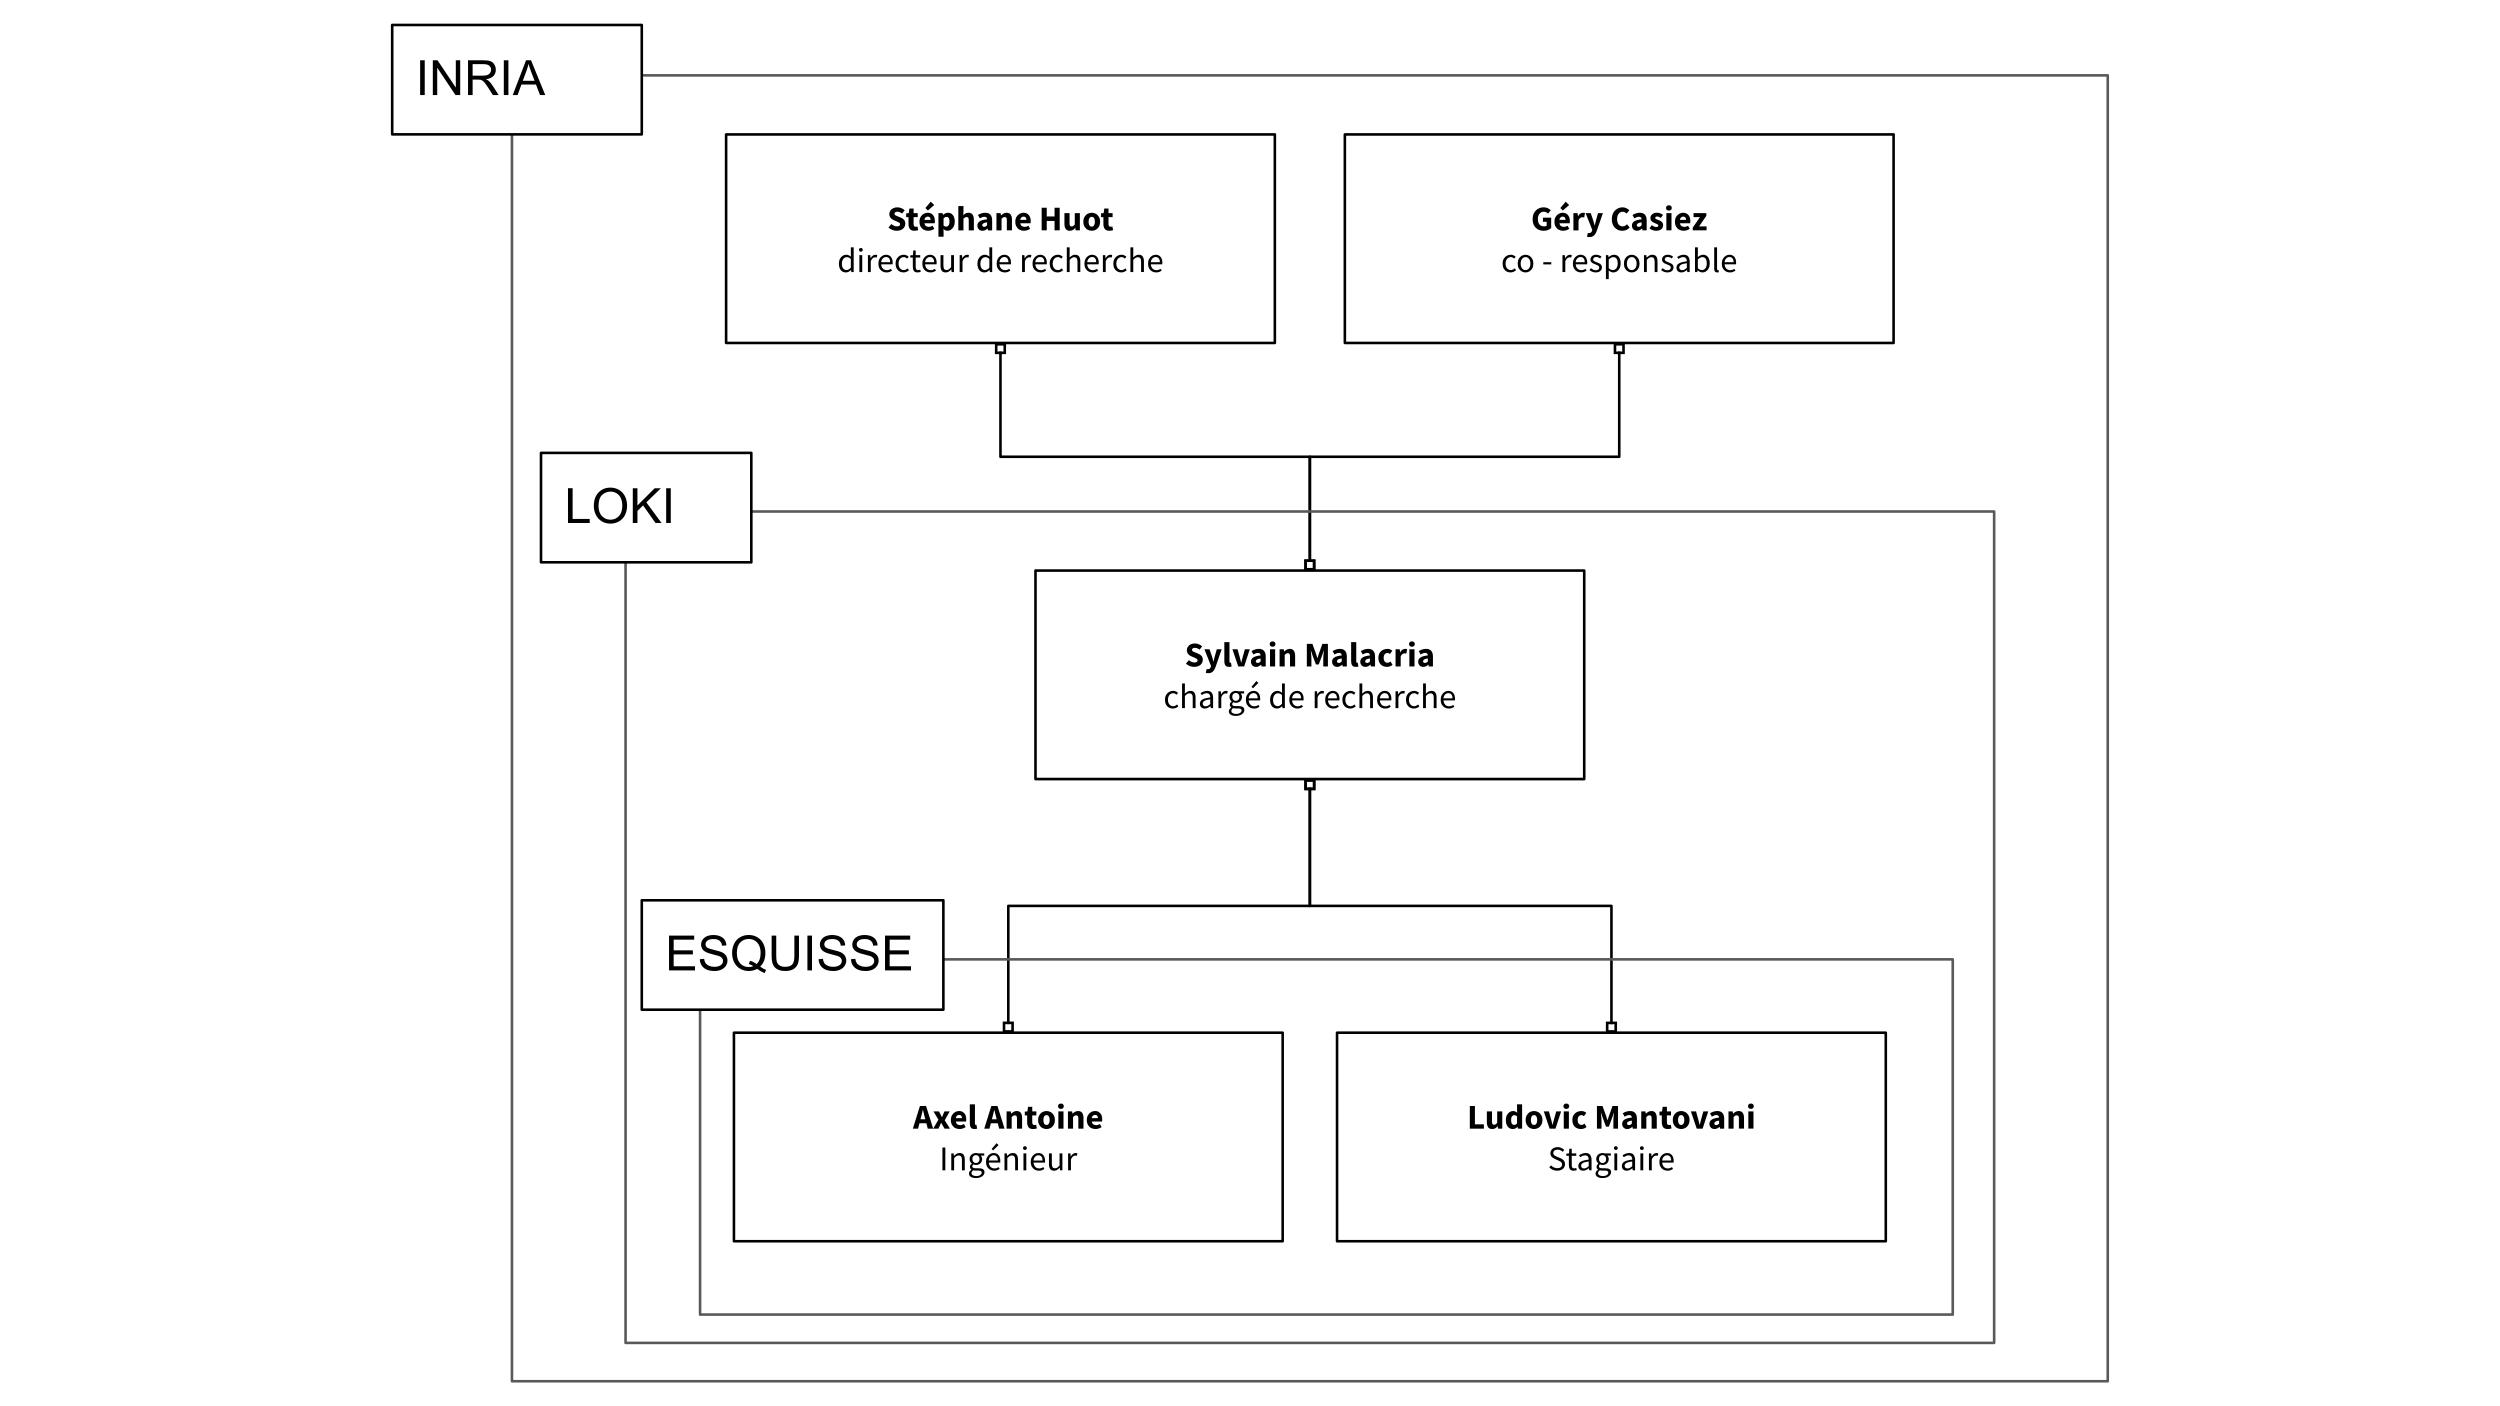 <svg version="1.1" viewBox="0.0 0.0 960.0 540.0" fill="none" stroke="none" stroke-linecap="square" stroke-miterlimit="10" xmlns:xlink="http://www.w3.org/1999/xlink" xmlns="http://www.w3.org/2000/svg"><rect x="0.0" y="0.0" width="960.0" height="540.0" fill="#808080" stroke="none"/><clipPath id="p.0"><path d="m0 0l960.0 0l0 540.0l-960.0 0l0 -540.0z" clip-rule="nonzero"/></clipPath><g clip-path="url(#p.0)"><path fill="#ffffff" d="m0 0l960.0 0l0 540.0l-960.0 0z" fill-rule="evenodd"/><path fill="#000000" fill-opacity="0.0" d="m502.984 299.162l0 48.709l115.811 0l0 48.709" fill-rule="evenodd"/><path stroke="#000000" stroke-width="1.0" stroke-linejoin="round" stroke-linecap="butt" d="m502.984 302.952l0 44.919l115.811 0l0 44.919" fill-rule="evenodd"/><path stroke="#000000" stroke-width="1.0" stroke-linecap="butt" d="m501.339 302.952l0 -3.29l3.29 0l0 3.29l-3.29 0z" fill-rule="nonzero"/><path stroke="#000000" stroke-width="1.0" stroke-linecap="butt" d="m620.441 392.79l0 3.29l-3.29 0l0 -3.29l3.29 0z" fill-rule="nonzero"/><path fill="#000000" fill-opacity="0.0" d="m387.187 396.567l0 -48.709l115.811 0l0 -48.709" fill-rule="evenodd"/><path stroke="#000000" stroke-width="1.0" stroke-linejoin="round" stroke-linecap="butt" d="m387.187 392.777l0 -44.919l115.811 0l0 -44.919" fill-rule="evenodd"/><path stroke="#000000" stroke-width="1.0" stroke-linecap="butt" d="m388.832 392.777l0 3.29l-3.29 0l0 -3.29l3.29 0z" fill-rule="nonzero"/><path stroke="#000000" stroke-width="1.0" stroke-linecap="butt" d="m501.353 302.94l0 -3.29l3.29 0l0 3.29l-3.29 0z" fill-rule="nonzero"/><path fill="#000000" fill-opacity="0.0" d="m516.424 51.63l210.716 0l0 80.061l-210.716 0z" fill-rule="evenodd"/><path stroke="#000000" stroke-width="1.0" stroke-linejoin="round" stroke-linecap="butt" d="m516.424 51.63l210.716 0l0 80.061l-210.716 0z" fill-rule="evenodd"/><path fill="#000000" d="m592.781 88.617q-1.188 0 -2.156 -0.5q-0.953 -0.516 -1.531 -1.5q-0.562 -1.0 -0.562 -2.453q0 -1.438 0.578 -2.453q0.578 -1.016 1.531 -1.547q0.969 -0.547 2.125 -0.547q0.953 0 1.625 0.344q0.688 0.344 1.109 0.781l-1.016 1.25q-0.344 -0.281 -0.719 -0.484q-0.359 -0.203 -0.922 -0.203q-1.016 0 -1.656 0.75q-0.641 0.734 -0.641 2.047q0 1.328 0.609 2.078q0.625 0.75 1.828 0.75q0.266 0 0.516 -0.062q0.266 -0.078 0.422 -0.203l0 -1.5l-1.438 0l0 -1.594l3.172 0l0 4.0q-0.453 0.438 -1.219 0.75q-0.75 0.297 -1.656 0.297zm7.472 0q-0.953 0 -1.719 -0.406q-0.75 -0.422 -1.188 -1.188q-0.438 -0.781 -0.438 -1.875q0 -1.078 0.438 -1.844q0.453 -0.781 1.172 -1.188q0.719 -0.422 1.5 -0.422q0.953 0 1.562 0.422q0.625 0.406 0.938 1.125q0.312 0.719 0.312 1.625q0 0.25 -0.031 0.5q-0.016 0.234 -0.047 0.359l-3.953 0q0.125 0.719 0.594 1.062q0.469 0.344 1.125 0.344q0.703 0 1.422 -0.438l0.656 1.172q-0.5 0.359 -1.141 0.562q-0.625 0.188 -1.203 0.188zm-1.469 -4.188l2.391 0q0 -0.547 -0.266 -0.891q-0.266 -0.359 -0.844 -0.359q-0.453 0 -0.812 0.312q-0.359 0.312 -0.469 0.938zm1.359 -3.594l-0.969 -0.953l2.047 -2.438l1.328 1.297l-2.406 2.094zm4.045 7.625l0 -6.609l1.609 0l0.125 1.156l0.062 0q0.359 -0.672 0.859 -0.984q0.516 -0.328 1.016 -0.328q0.281 0 0.469 0.031q0.188 0.031 0.312 0.094l-0.312 1.703q-0.172 -0.062 -0.344 -0.078q-0.172 -0.031 -0.375 -0.031q-0.375 0 -0.781 0.281q-0.406 0.266 -0.672 0.922l0 3.844l-1.969 0zm6.132 2.578q-0.281 0 -0.516 -0.047q-0.219 -0.031 -0.406 -0.078l0.344 -1.5q0.094 0.016 0.203 0.047q0.125 0.047 0.234 0.047q0.5 0 0.766 -0.25q0.266 -0.234 0.391 -0.625l0.094 -0.344l-2.547 -6.438l1.969 0l0.953 2.844q0.141 0.453 0.266 0.922q0.125 0.453 0.25 0.953l0.062 0q0.109 -0.469 0.219 -0.938q0.109 -0.484 0.234 -0.938l0.797 -2.844l1.875 0l-2.297 6.672q-0.297 0.828 -0.672 1.391q-0.375 0.578 -0.906 0.844q-0.516 0.281 -1.312 0.281zm12.672 -2.422q-1.094 0 -2.016 -0.5q-0.922 -0.516 -1.484 -1.5q-0.547 -1.0 -0.547 -2.453q0 -1.438 0.562 -2.453q0.578 -1.016 1.516 -1.547q0.938 -0.547 2.031 -0.547q0.844 0 1.5 0.344q0.672 0.328 1.109 0.781l-1.031 1.25q-0.344 -0.297 -0.719 -0.484q-0.359 -0.203 -0.812 -0.203q-0.594 0 -1.078 0.344q-0.484 0.328 -0.781 0.953q-0.281 0.625 -0.281 1.5q0 1.328 0.562 2.078q0.578 0.75 1.547 0.75q0.531 0 0.953 -0.234q0.422 -0.25 0.734 -0.578l1.047 1.219q-1.094 1.281 -2.812 1.281zm5.632 0q-0.906 0 -1.438 -0.578q-0.531 -0.578 -0.531 -1.422q0 -1.031 0.875 -1.609q0.875 -0.594 2.844 -0.797q-0.031 -0.438 -0.266 -0.703q-0.234 -0.266 -0.781 -0.266q-0.406 0 -0.844 0.172q-0.422 0.156 -0.891 0.438l-0.719 -1.297q0.625 -0.391 1.344 -0.625q0.719 -0.234 1.484 -0.234q1.266 0 1.938 0.734q0.688 0.734 0.688 2.25l0 3.781l-1.594 0l-0.141 -0.688l-0.047 0q-0.422 0.375 -0.891 0.609q-0.469 0.234 -1.031 0.234zm0.672 -1.516q0.328 0 0.578 -0.156q0.25 -0.156 0.5 -0.406l0 -1.156q-1.047 0.125 -1.453 0.422q-0.391 0.281 -0.391 0.672q0 0.312 0.203 0.469q0.219 0.156 0.562 0.156zm6.633 1.516q-0.656 0 -1.344 -0.25q-0.688 -0.25 -1.188 -0.672l0.875 -1.219q0.453 0.328 0.875 0.516q0.422 0.172 0.828 0.172q0.453 0 0.641 -0.141q0.203 -0.156 0.203 -0.422q0 -0.219 -0.203 -0.359q-0.188 -0.156 -0.5 -0.281q-0.297 -0.125 -0.641 -0.266q-0.406 -0.156 -0.797 -0.391q-0.391 -0.25 -0.656 -0.625q-0.266 -0.375 -0.266 -0.922q0 -0.922 0.703 -1.484q0.703 -0.578 1.828 -0.578q0.766 0 1.344 0.266q0.578 0.25 0.984 0.562l-0.875 1.172q-0.344 -0.266 -0.703 -0.406q-0.344 -0.141 -0.688 -0.141q-0.75 0 -0.75 0.516q0 0.312 0.375 0.484q0.375 0.172 0.891 0.359q0.422 0.141 0.828 0.375q0.406 0.234 0.672 0.625q0.281 0.375 0.281 0.984q0 0.891 -0.703 1.516q-0.688 0.609 -2.016 0.609zm3.951 -0.156l0 -6.609l1.969 0l0 6.609l-1.969 0zm0.984 -7.578q-0.5 0 -0.812 -0.281q-0.297 -0.281 -0.297 -0.75q0 -0.469 0.297 -0.75q0.312 -0.281 0.812 -0.281q0.5 0 0.797 0.281q0.312 0.281 0.312 0.75q0 0.469 -0.312 0.75q-0.297 0.281 -0.797 0.281zm5.663 7.734q-0.953 0 -1.719 -0.406q-0.75 -0.422 -1.188 -1.188q-0.438 -0.781 -0.438 -1.875q0 -1.078 0.438 -1.844q0.453 -0.781 1.172 -1.188q0.719 -0.422 1.5 -0.422q0.953 0 1.562 0.422q0.625 0.406 0.938 1.125q0.312 0.719 0.312 1.625q0 0.25 -0.031 0.5q-0.016 0.234 -0.047 0.359l-3.953 0q0.125 0.719 0.594 1.062q0.469 0.344 1.125 0.344q0.703 0 1.422 -0.438l0.656 1.172q-0.5 0.359 -1.141 0.562q-0.625 0.188 -1.203 0.188zm-1.469 -4.188l2.391 0q0 -0.547 -0.266 -0.891q-0.266 -0.359 -0.844 -0.359q-0.453 0 -0.812 0.312q-0.359 0.312 -0.469 0.938zm4.951 4.031l0 -1.047l2.781 -4.031l-2.469 0l0 -1.531l4.906 0l0 1.031l-2.766 4.047l2.859 0l0 1.531l-5.312 0z" fill-rule="nonzero"/><path fill="#000000" d="m580.049 104.617q-0.859 0 -1.562 -0.391q-0.688 -0.406 -1.094 -1.156q-0.391 -0.766 -0.391 -1.828q0 -1.094 0.438 -1.859q0.438 -0.766 1.141 -1.156q0.719 -0.406 1.547 -0.406q0.641 0 1.094 0.234q0.469 0.219 0.797 0.531l-0.562 0.719q-0.281 -0.25 -0.594 -0.406q-0.312 -0.172 -0.703 -0.172q-0.578 0 -1.047 0.312q-0.453 0.312 -0.719 0.891q-0.25 0.562 -0.25 1.312q0 1.094 0.547 1.781q0.562 0.688 1.453 0.688q0.453 0 0.828 -0.188q0.391 -0.203 0.688 -0.469l0.484 0.734q-0.453 0.391 -0.984 0.609q-0.531 0.219 -1.109 0.219zm5.751 0q-0.781 0 -1.469 -0.391q-0.688 -0.406 -1.109 -1.156q-0.422 -0.766 -0.422 -1.828q0 -1.094 0.422 -1.859q0.422 -0.766 1.109 -1.156q0.688 -0.406 1.469 -0.406q0.797 0 1.469 0.406q0.688 0.391 1.109 1.156q0.422 0.766 0.422 1.859q0 1.062 -0.422 1.828q-0.422 0.75 -1.109 1.156q-0.672 0.391 -1.469 0.391zm0 -0.906q0.844 0 1.359 -0.688q0.516 -0.688 0.516 -1.781q0 -1.125 -0.516 -1.812q-0.516 -0.703 -1.359 -0.703q-0.828 0 -1.344 0.703q-0.516 0.688 -0.516 1.812q0 1.094 0.516 1.781q0.516 0.688 1.344 0.688zm6.827 -2.172l0 -0.844l3.062 0l0 0.844l-3.062 0zm7.358 2.922l0 -6.484l0.906 0l0.094 1.188l0.031 0q0.344 -0.625 0.812 -0.984q0.484 -0.359 1.031 -0.359q0.391 0 0.703 0.141l-0.219 0.953q-0.156 -0.047 -0.297 -0.078q-0.125 -0.031 -0.328 -0.031q-0.422 0 -0.875 0.344q-0.438 0.328 -0.766 1.156l0 4.156l-1.094 0zm7.117 0.156q-0.859 0 -1.578 -0.406q-0.703 -0.406 -1.125 -1.156q-0.406 -0.766 -0.406 -1.812q0 -1.078 0.422 -1.828q0.422 -0.766 1.078 -1.172q0.672 -0.422 1.406 -0.422q1.25 0 1.922 0.828q0.672 0.828 0.672 2.219q0 0.172 -0.016 0.344q0 0.156 -0.031 0.281l-4.375 0q0.078 1.016 0.656 1.641q0.578 0.609 1.516 0.609q0.453 0 0.844 -0.141q0.406 -0.141 0.766 -0.359l0.375 0.719q-0.406 0.266 -0.938 0.469q-0.516 0.188 -1.188 0.188zm-2.047 -3.922l3.469 0q0 -0.984 -0.422 -1.484q-0.406 -0.516 -1.172 -0.516q-0.688 0 -1.234 0.531q-0.531 0.516 -0.641 1.469zm7.72 3.922q-0.688 0 -1.312 -0.25q-0.625 -0.266 -1.094 -0.641l0.547 -0.734q0.422 0.328 0.875 0.562q0.453 0.219 1.031 0.219q0.641 0 0.953 -0.297q0.328 -0.312 0.328 -0.719q0 -0.344 -0.219 -0.562q-0.219 -0.234 -0.562 -0.375q-0.344 -0.156 -0.703 -0.297q-0.453 -0.172 -0.891 -0.391q-0.438 -0.219 -0.719 -0.562q-0.281 -0.359 -0.281 -0.906q0 -0.781 0.594 -1.312q0.594 -0.531 1.641 -0.531q0.609 0 1.125 0.219q0.516 0.219 0.891 0.516l-0.531 0.688q-0.328 -0.25 -0.688 -0.406q-0.359 -0.156 -0.797 -0.156q-0.609 0 -0.906 0.281q-0.281 0.281 -0.281 0.656q0 0.297 0.203 0.5q0.203 0.188 0.516 0.328q0.328 0.141 0.688 0.281q0.469 0.172 0.922 0.391q0.453 0.219 0.75 0.594q0.297 0.359 0.297 0.984q0 0.516 -0.281 0.953q-0.266 0.438 -0.797 0.703q-0.516 0.266 -1.297 0.266zm3.897 2.578l0 -9.219l0.906 0l0.094 0.75l0.031 0q0.453 -0.375 0.969 -0.641q0.531 -0.266 1.109 -0.266q1.25 0 1.891 0.906q0.656 0.891 0.656 2.406q0 1.094 -0.391 1.875q-0.391 0.781 -1.031 1.203q-0.625 0.406 -1.375 0.406q-0.453 0 -0.906 -0.188q-0.438 -0.203 -0.891 -0.562l0.031 1.141l0 2.188l-1.094 0zm2.672 -3.5q0.812 0 1.328 -0.672q0.531 -0.688 0.531 -1.891q0 -1.062 -0.391 -1.719q-0.391 -0.672 -1.312 -0.672q-0.422 0 -0.844 0.234q-0.406 0.219 -0.891 0.641l0 3.406q0.438 0.375 0.844 0.531q0.422 0.141 0.734 0.141zm7.241 0.922q-0.781 0 -1.469 -0.391q-0.688 -0.406 -1.109 -1.156q-0.422 -0.766 -0.422 -1.828q0 -1.094 0.422 -1.859q0.422 -0.766 1.109 -1.156q0.688 -0.406 1.469 -0.406q0.797 0 1.469 0.406q0.688 0.391 1.109 1.156q0.422 0.766 0.422 1.859q0 1.062 -0.422 1.828q-0.422 0.75 -1.109 1.156q-0.672 0.391 -1.469 0.391zm0 -0.906q0.844 0 1.359 -0.688q0.516 -0.688 0.516 -1.781q0 -1.125 -0.516 -1.812q-0.516 -0.703 -1.359 -0.703q-0.828 0 -1.344 0.703q-0.516 0.688 -0.516 1.812q0 1.094 0.516 1.781q0.516 0.688 1.344 0.688zm4.708 0.75l0 -6.484l0.906 0l0.094 0.938l0.031 0q0.469 -0.469 0.984 -0.781q0.531 -0.312 1.203 -0.312q1.016 0 1.484 0.656q0.484 0.641 0.484 1.875l0 4.109l-1.094 0l0 -3.953q0 -0.906 -0.297 -1.312q-0.297 -0.422 -0.938 -0.422q-0.484 0 -0.891 0.25q-0.391 0.25 -0.875 0.75l0 4.688l-1.094 0zm8.978 0.156q-0.688 0 -1.312 -0.25q-0.625 -0.266 -1.094 -0.641l0.547 -0.734q0.422 0.328 0.875 0.562q0.453 0.219 1.031 0.219q0.641 0 0.953 -0.297q0.328 -0.312 0.328 -0.719q0 -0.344 -0.219 -0.562q-0.219 -0.234 -0.562 -0.375q-0.344 -0.156 -0.703 -0.297q-0.453 -0.172 -0.891 -0.391q-0.438 -0.219 -0.719 -0.562q-0.281 -0.359 -0.281 -0.906q0 -0.781 0.594 -1.312q0.594 -0.531 1.641 -0.531q0.609 0 1.125 0.219q0.516 0.219 0.891 0.516l-0.531 0.688q-0.328 -0.25 -0.688 -0.406q-0.359 -0.156 -0.797 -0.156q-0.609 0 -0.906 0.281q-0.281 0.281 -0.281 0.656q0 0.297 0.203 0.5q0.203 0.188 0.516 0.328q0.328 0.141 0.688 0.281q0.469 0.172 0.922 0.391q0.453 0.219 0.75 0.594q0.297 0.359 0.297 0.984q0 0.516 -0.281 0.953q-0.266 0.438 -0.797 0.703q-0.516 0.266 -1.297 0.266zm5.381 0q-0.812 0 -1.359 -0.484q-0.531 -0.484 -0.531 -1.344q0 -1.078 0.953 -1.641q0.953 -0.562 3.031 -0.797q0 -0.406 -0.125 -0.781q-0.109 -0.375 -0.406 -0.609q-0.281 -0.234 -0.812 -0.234q-0.562 0 -1.062 0.219q-0.484 0.219 -0.859 0.484l-0.438 -0.766q0.453 -0.297 1.109 -0.562q0.672 -0.281 1.438 -0.281q1.188 0 1.719 0.734q0.531 0.719 0.531 1.938l0 3.969l-0.906 0l-0.094 -0.766l-0.031 0q-0.453 0.359 -1.0 0.641q-0.531 0.281 -1.156 0.281zm0.328 -0.875q0.469 0 0.875 -0.219q0.422 -0.234 0.891 -0.656l0 -1.797q-1.625 0.203 -2.266 0.609q-0.641 0.391 -0.641 1.016q0 0.547 0.328 0.797q0.328 0.25 0.812 0.25zm7.764 0.875q-0.453 0 -0.938 -0.219q-0.484 -0.219 -0.906 -0.609l-0.047 0l-0.094 0.672l-0.875 0l0 -9.484l1.094 0l0 2.578l-0.031 1.172q0.438 -0.391 0.969 -0.641q0.531 -0.266 1.062 -0.266q1.266 0 1.906 0.906q0.656 0.891 0.656 2.391q0 1.109 -0.391 1.891q-0.391 0.781 -1.031 1.203q-0.625 0.406 -1.375 0.406zm-0.188 -0.922q0.812 0 1.328 -0.672q0.531 -0.688 0.531 -1.891q0 -1.062 -0.391 -1.719q-0.391 -0.672 -1.312 -0.672q-0.422 0 -0.844 0.234q-0.422 0.219 -0.891 0.641l0 3.406q0.422 0.375 0.844 0.531q0.422 0.141 0.734 0.141zm5.855 0.922q-0.609 0 -0.891 -0.375q-0.266 -0.375 -0.266 -1.094l0 -8.172l1.094 0l0 8.266q0 0.25 0.094 0.359q0.094 0.109 0.219 0.109q0.047 0 0.094 0q0.047 -0.016 0.141 -0.016l0.141 0.812q-0.109 0.062 -0.25 0.078q-0.141 0.031 -0.375 0.031zm4.867 0q-0.859 0 -1.578 -0.406q-0.703 -0.406 -1.125 -1.156q-0.406 -0.766 -0.406 -1.812q0 -1.078 0.422 -1.828q0.422 -0.766 1.078 -1.172q0.672 -0.422 1.406 -0.422q1.25 0 1.922 0.828q0.672 0.828 0.672 2.219q0 0.172 -0.016 0.344q0 0.156 -0.031 0.281l-4.375 0q0.078 1.016 0.656 1.641q0.578 0.609 1.516 0.609q0.453 0 0.844 -0.141q0.406 -0.141 0.766 -0.359l0.375 0.719q-0.406 0.266 -0.938 0.469q-0.516 0.188 -1.188 0.188zm-2.047 -3.922l3.469 0q0 -0.984 -0.422 -1.484q-0.406 -0.516 -1.172 -0.516q-0.688 0 -1.234 0.531q-0.531 0.516 -0.641 1.469z" fill-rule="nonzero"/><path fill="#000000" fill-opacity="0.0" d="m397.627 219.101l210.716 0l0 80.061l-210.716 0z" fill-rule="evenodd"/><path stroke="#000000" stroke-width="1.0" stroke-linejoin="round" stroke-linecap="butt" d="m397.627 219.101l210.716 0l0 80.061l-210.716 0z" fill-rule="evenodd"/><path fill="#000000" d="m458.602 256.088q-0.844 0 -1.688 -0.313q-0.844 -0.328 -1.516 -0.938l1.125 -1.344q0.453 0.391 1.031 0.656q0.578 0.25 1.109 0.25q0.609 0 0.906 -0.219q0.297 -0.234 0.297 -0.625q0 -0.406 -0.344 -0.594q-0.328 -0.203 -0.906 -0.438l-1.125 -0.484q-0.438 -0.188 -0.844 -0.5q-0.406 -0.312 -0.656 -0.781q-0.25 -0.469 -0.25 -1.094q0 -0.719 0.391 -1.297q0.391 -0.594 1.094 -0.938q0.703 -0.344 1.609 -0.344q0.75 0 1.484 0.297q0.75 0.281 1.312 0.844l-1.0 1.234q-0.422 -0.328 -0.859 -0.5q-0.422 -0.188 -0.938 -0.188q-0.5 0 -0.812 0.203q-0.297 0.203 -0.297 0.578q0 0.406 0.375 0.609q0.391 0.188 0.953 0.422l1.109 0.453q0.797 0.312 1.25 0.875q0.469 0.562 0.469 1.484q0 0.719 -0.391 1.328q-0.375 0.609 -1.109 0.984q-0.734 0.375 -1.781 0.375zm5.332 2.422q-0.281 0 -0.516 -0.047q-0.219 -0.031 -0.406 -0.078l0.344 -1.5q0.094 0.016 0.203 0.047q0.125 0.047 0.234 0.047q0.5 0 0.766 -0.25q0.266 -0.234 0.391 -0.625l0.094 -0.344l-2.547 -6.438l1.969 0l0.953 2.844q0.141 0.453 0.266 0.922q0.125 0.453 0.25 0.953l0.062 0q0.109 -0.469 0.219 -0.938q0.109 -0.484 0.234 -0.938l0.797 -2.844l1.875 0l-2.297 6.672q-0.297 0.828 -0.672 1.391q-0.375 0.578 -0.906 0.844q-0.516 0.281 -1.312 0.281zm8.022 -2.422q-1.016 0 -1.422 -0.594q-0.391 -0.609 -0.391 -1.609l0 -7.297l1.969 0l0 7.375q0 0.297 0.109 0.422q0.109 0.125 0.234 0.125q0.062 0 0.109 0q0.047 -0.016 0.125 -0.031l0.25 1.453q-0.172 0.062 -0.422 0.109q-0.234 0.047 -0.562 0.047zm3.531 -0.156l-2.234 -6.609l1.969 0l0.859 3.125q0.141 0.484 0.266 1.0q0.125 0.516 0.25 1.031l0.062 0q0.109 -0.516 0.234 -1.031q0.141 -0.516 0.266 -1.0l0.875 -3.125l1.875 0l-2.156 6.609l-2.266 0zm6.845 0.156q-0.906 0 -1.438 -0.578q-0.531 -0.578 -0.531 -1.422q0 -1.031 0.875 -1.609q0.875 -0.594 2.844 -0.797q-0.031 -0.438 -0.266 -0.703q-0.234 -0.266 -0.781 -0.266q-0.406 0 -0.844 0.172q-0.422 0.156 -0.891 0.438l-0.719 -1.297q0.625 -0.391 1.344 -0.625q0.719 -0.234 1.484 -0.234q1.266 0 1.938 0.734q0.688 0.734 0.688 2.25l0 3.781l-1.594 0l-0.141 -0.688l-0.047 0q-0.422 0.375 -0.891 0.609q-0.469 0.234 -1.031 0.234zm0.672 -1.516q0.328 0 0.578 -0.156q0.25 -0.156 0.5 -0.406l0 -1.156q-1.047 0.125 -1.453 0.422q-0.391 0.281 -0.391 0.672q0 0.312 0.203 0.469q0.219 0.156 0.562 0.156zm4.68 1.359l0 -6.609l1.969 0l0 6.609l-1.969 0zm0.984 -7.578q-0.5 0 -0.812 -0.281q-0.297 -0.281 -0.297 -0.75q0 -0.469 0.297 -0.75q0.312 -0.281 0.812 -0.281q0.5 0 0.797 0.281q0.312 0.281 0.312 0.75q0 0.469 -0.312 0.75q-0.297 0.281 -0.797 0.281zm2.694 7.578l0 -6.609l1.609 0l0.125 0.844l0.062 0q0.422 -0.406 0.938 -0.703q0.516 -0.297 1.172 -0.297q1.078 0 1.562 0.719q0.5 0.703 0.5 1.938l0 4.109l-1.969 0l0 -3.859q0 -0.719 -0.188 -0.984q-0.188 -0.266 -0.625 -0.266q-0.375 0 -0.641 0.172q-0.266 0.172 -0.578 0.469l0 4.469l-1.969 0zm10.461 0l0 -8.688l2.141 0l1.406 3.859q0.125 0.375 0.234 0.797q0.125 0.406 0.266 0.812l0.047 0q0.141 -0.406 0.25 -0.812q0.109 -0.422 0.25 -0.797l1.375 -3.859l2.125 0l0 8.688l-1.781 0l0 -3.188q0 -0.422 0.047 -0.953q0.047 -0.531 0.109 -1.062q0.062 -0.531 0.094 -0.938l-0.047 0l-0.703 2.062l-1.25 3.312l-1.078 0l-1.234 -3.312l-0.703 -2.062l-0.047 0q0.047 0.406 0.094 0.938q0.062 0.531 0.109 1.062q0.047 0.531 0.047 0.953l0 3.188l-1.75 0zm11.656 0.156q-0.906 0 -1.438 -0.578q-0.531 -0.578 -0.531 -1.422q0 -1.031 0.875 -1.609q0.875 -0.594 2.844 -0.797q-0.031 -0.438 -0.266 -0.703q-0.234 -0.266 -0.781 -0.266q-0.406 0 -0.844 0.172q-0.422 0.156 -0.891 0.438l-0.719 -1.297q0.625 -0.391 1.344 -0.625q0.719 -0.234 1.484 -0.234q1.266 0 1.938 0.734q0.688 0.734 0.688 2.25l0 3.781l-1.594 0l-0.141 -0.688l-0.047 0q-0.422 0.375 -0.891 0.609q-0.469 0.234 -1.031 0.234zm0.672 -1.516q0.328 0 0.578 -0.156q0.25 -0.156 0.5 -0.406l0 -1.156q-1.047 0.125 -1.453 0.422q-0.391 0.281 -0.391 0.672q0 0.312 0.203 0.469q0.219 0.156 0.562 0.156zm6.493 1.516q-1.016 0 -1.422 -0.594q-0.391 -0.609 -0.391 -1.609l0 -7.297l1.969 0l0 7.375q0 0.297 0.109 0.422q0.109 0.125 0.234 0.125q0.062 0 0.109 0q0.047 -0.016 0.125 -0.031l0.25 1.453q-0.172 0.062 -0.422 0.109q-0.234 0.047 -0.562 0.047zm3.671 0q-0.906 0 -1.438 -0.578q-0.531 -0.578 -0.531 -1.422q0 -1.031 0.875 -1.609q0.875 -0.594 2.844 -0.797q-0.031 -0.438 -0.266 -0.703q-0.234 -0.266 -0.781 -0.266q-0.406 0 -0.844 0.172q-0.422 0.156 -0.891 0.438l-0.719 -1.297q0.625 -0.391 1.344 -0.625q0.719 -0.234 1.484 -0.234q1.266 0 1.938 0.734q0.688 0.734 0.688 2.25l0 3.781l-1.594 0l-0.141 -0.688l-0.047 0q-0.422 0.375 -0.891 0.609q-0.469 0.234 -1.031 0.234zm0.672 -1.516q0.328 0 0.578 -0.156q0.25 -0.156 0.5 -0.406l0 -1.156q-1.047 0.125 -1.453 0.422q-0.391 0.281 -0.391 0.672q0 0.312 0.203 0.469q0.219 0.156 0.562 0.156zm7.571 1.516q-0.922 0 -1.672 -0.406q-0.734 -0.406 -1.172 -1.188q-0.422 -0.781 -0.422 -1.875q0 -1.094 0.469 -1.859q0.484 -0.781 1.266 -1.188q0.797 -0.406 1.703 -0.406q0.609 0 1.078 0.203q0.484 0.188 0.844 0.5l-0.906 1.266q-0.469 -0.391 -0.906 -0.391q-0.703 0 -1.125 0.516q-0.406 0.5 -0.406 1.359q0 0.859 0.406 1.375q0.422 0.516 1.062 0.516q0.328 0 0.625 -0.141q0.312 -0.141 0.562 -0.344l0.781 1.281q-0.5 0.422 -1.078 0.609q-0.562 0.172 -1.109 0.172zm3.334 -0.156l0 -6.609l1.609 0l0.125 1.156l0.062 0q0.359 -0.672 0.859 -0.984q0.516 -0.328 1.016 -0.328q0.281 0 0.469 0.031q0.188 0.031 0.312 0.094l-0.312 1.703q-0.172 -0.062 -0.344 -0.078q-0.172 -0.031 -0.375 -0.031q-0.375 0 -0.781 0.281q-0.406 0.266 -0.672 0.922l0 3.844l-1.969 0zm5.305 0l0 -6.609l1.969 0l0 6.609l-1.969 0zm0.984 -7.578q-0.5 0 -0.812 -0.281q-0.297 -0.281 -0.297 -0.75q0 -0.469 0.297 -0.75q0.312 -0.281 0.812 -0.281q0.5 0 0.797 0.281q0.312 0.281 0.312 0.75q0 0.469 -0.312 0.75q-0.297 0.281 -0.797 0.281zm4.366 7.734q-0.906 0 -1.438 -0.578q-0.531 -0.578 -0.531 -1.422q0 -1.031 0.875 -1.609q0.875 -0.594 2.844 -0.797q-0.031 -0.438 -0.266 -0.703q-0.234 -0.266 -0.781 -0.266q-0.406 0 -0.844 0.172q-0.422 0.156 -0.891 0.438l-0.719 -1.297q0.625 -0.391 1.344 -0.625q0.719 -0.234 1.484 -0.234q1.266 0 1.938 0.734q0.688 0.734 0.688 2.25l0 3.781l-1.594 0l-0.141 -0.688l-0.047 0q-0.422 0.375 -0.891 0.609q-0.469 0.234 -1.031 0.234zm0.672 -1.516q0.328 0 0.578 -0.156q0.25 -0.156 0.5 -0.406l0 -1.156q-1.047 0.125 -1.453 0.422q-0.391 0.281 -0.391 0.672q0 0.312 0.203 0.469q0.219 0.156 0.562 0.156z" fill-rule="nonzero"/><path fill="#000000" d="m450.396 272.088q-0.859 0 -1.562 -0.391q-0.688 -0.406 -1.094 -1.156q-0.391 -0.766 -0.391 -1.828q0 -1.094 0.438 -1.859q0.438 -0.766 1.141 -1.156q0.719 -0.406 1.547 -0.406q0.641 0 1.094 0.234q0.469 0.219 0.797 0.531l-0.562 0.719q-0.281 -0.25 -0.594 -0.406q-0.312 -0.172 -0.703 -0.172q-0.578 0 -1.047 0.312q-0.453 0.312 -0.719 0.891q-0.25 0.562 -0.25 1.312q0 1.094 0.547 1.781q0.562 0.688 1.453 0.688q0.453 0 0.828 -0.188q0.391 -0.203 0.688 -0.469l0.484 0.734q-0.453 0.391 -0.984 0.609q-0.531 0.219 -1.109 0.219zm3.515 -0.156l0 -9.484l1.094 0l0 2.578l-0.047 1.328q0.469 -0.438 0.984 -0.75q0.516 -0.312 1.188 -0.312q1.016 0 1.484 0.656q0.484 0.641 0.484 1.875l0 4.109l-1.094 0l0 -3.953q0 -0.906 -0.297 -1.312q-0.297 -0.422 -0.938 -0.422q-0.484 0 -0.891 0.25q-0.391 0.25 -0.875 0.75l0 4.688l-1.094 0zm8.735 0.156q-0.812 0 -1.359 -0.484q-0.531 -0.484 -0.531 -1.344q0 -1.078 0.953 -1.641q0.953 -0.562 3.031 -0.797q0 -0.406 -0.125 -0.781q-0.109 -0.375 -0.406 -0.609q-0.281 -0.234 -0.812 -0.234q-0.562 0 -1.062 0.219q-0.484 0.219 -0.859 0.484l-0.438 -0.766q0.453 -0.297 1.109 -0.562q0.672 -0.281 1.438 -0.281q1.188 0 1.719 0.734q0.531 0.719 0.531 1.938l0 3.969l-0.906 0l-0.094 -0.766l-0.031 0q-0.453 0.359 -1.0 0.641q-0.531 0.281 -1.156 0.281zm0.328 -0.875q0.469 0 0.875 -0.219q0.422 -0.234 0.891 -0.656l0 -1.797q-1.625 0.203 -2.266 0.609q-0.641 0.391 -0.641 1.016q0 0.547 0.328 0.797q0.328 0.25 0.812 0.25zm4.905 0.719l0 -6.484l0.906 0l0.094 1.188l0.031 0q0.344 -0.625 0.812 -0.984q0.484 -0.359 1.031 -0.359q0.391 0 0.703 0.141l-0.219 0.953q-0.156 -0.047 -0.297 -0.078q-0.125 -0.031 -0.328 -0.031q-0.422 0 -0.875 0.344q-0.438 0.328 -0.766 1.156l0 4.156l-1.094 0zm6.679 2.984q-1.188 0 -1.938 -0.453q-0.75 -0.453 -0.75 -1.297q0 -0.406 0.25 -0.797q0.266 -0.375 0.703 -0.672l0 -0.047q-0.234 -0.141 -0.406 -0.406q-0.172 -0.266 -0.172 -0.641q0 -0.422 0.219 -0.719q0.234 -0.312 0.484 -0.484l0 -0.047q-0.312 -0.281 -0.578 -0.734q-0.25 -0.453 -0.25 -1.016q0 -0.703 0.328 -1.219q0.328 -0.531 0.891 -0.812q0.562 -0.281 1.219 -0.281q0.266 0 0.5 0.047q0.25 0.047 0.422 0.109l2.25 0l0 0.844l-1.328 0q0.219 0.219 0.375 0.578q0.156 0.344 0.156 0.75q0 0.703 -0.328 1.219q-0.312 0.5 -0.859 0.781q-0.531 0.266 -1.188 0.266q-0.516 0 -0.969 -0.234q-0.188 0.156 -0.312 0.344q-0.109 0.172 -0.109 0.438q0 0.297 0.25 0.5q0.25 0.203 0.891 0.203l1.266 0q1.125 0 1.688 0.375q0.578 0.359 0.578 1.172q0 0.594 -0.406 1.094q-0.406 0.516 -1.141 0.828q-0.719 0.312 -1.734 0.312zm0 -5.766q0.562 0 0.969 -0.422q0.406 -0.422 0.406 -1.125q0 -0.703 -0.406 -1.109q-0.391 -0.406 -0.969 -0.406q-0.578 0 -0.984 0.406q-0.391 0.406 -0.391 1.109q0 0.703 0.406 1.125q0.406 0.422 0.969 0.422zm0.156 5.0q0.938 0 1.484 -0.406q0.562 -0.406 0.562 -0.906q0 -0.453 -0.344 -0.625q-0.328 -0.172 -0.953 -0.172l-1.125 0q-0.188 0 -0.406 -0.031q-0.219 -0.031 -0.438 -0.078q-0.344 0.25 -0.5 0.531q-0.156 0.281 -0.156 0.562q0 0.516 0.5 0.812q0.5 0.312 1.375 0.312zm6.812 -2.062q-0.859 0 -1.578 -0.406q-0.703 -0.406 -1.125 -1.156q-0.406 -0.766 -0.406 -1.812q0 -1.078 0.422 -1.828q0.422 -0.766 1.078 -1.172q0.672 -0.422 1.406 -0.422q1.25 0 1.922 0.828q0.672 0.828 0.672 2.219q0 0.172 -0.016 0.344q0 0.156 -0.031 0.281l-4.375 0q0.078 1.016 0.656 1.641q0.578 0.609 1.516 0.609q0.453 0 0.844 -0.141q0.406 -0.141 0.766 -0.359l0.375 0.719q-0.406 0.266 -0.938 0.469q-0.516 0.188 -1.188 0.188zm-2.047 -3.922l3.469 0q0 -0.984 -0.422 -1.484q-0.406 -0.516 -1.172 -0.516q-0.688 0 -1.234 0.531q-0.531 0.516 -0.641 1.469zm1.656 -3.875l-0.562 -0.547l1.891 -2.219l0.766 0.734l-2.094 2.031zm9.261 7.797q-1.219 0 -1.953 -0.875q-0.734 -0.891 -0.734 -2.5q0 -1.062 0.391 -1.828q0.391 -0.766 1.031 -1.172q0.656 -0.422 1.391 -0.422q0.562 0 0.969 0.203q0.422 0.203 0.844 0.547l-0.047 -1.109l0 -2.484l1.094 0l0 9.484l-0.906 0l-0.094 -0.766l-0.031 0q-0.375 0.375 -0.891 0.656q-0.5 0.266 -1.062 0.266zm0.234 -0.922q0.844 0 1.656 -0.891l0 -3.375q-0.422 -0.375 -0.797 -0.531q-0.375 -0.156 -0.781 -0.156q-0.516 0 -0.938 0.312q-0.422 0.312 -0.672 0.875q-0.25 0.547 -0.25 1.297q0 1.156 0.453 1.812q0.469 0.656 1.328 0.656zm7.569 0.922q-0.859 0 -1.578 -0.406q-0.703 -0.406 -1.125 -1.156q-0.406 -0.766 -0.406 -1.812q0 -1.078 0.422 -1.828q0.422 -0.766 1.078 -1.172q0.672 -0.422 1.406 -0.422q1.25 0 1.922 0.828q0.672 0.828 0.672 2.219q0 0.172 -0.016 0.344q0 0.156 -0.031 0.281l-4.375 0q0.078 1.016 0.656 1.641q0.578 0.609 1.516 0.609q0.453 0 0.844 -0.141q0.406 -0.141 0.766 -0.359l0.375 0.719q-0.406 0.266 -0.938 0.469q-0.516 0.188 -1.188 0.188zm-2.047 -3.922l3.469 0q0 -0.984 -0.422 -1.484q-0.406 -0.516 -1.172 -0.516q-0.688 0 -1.234 0.531q-0.531 0.516 -0.641 1.469zm8.698 3.766l0 -6.484l0.906 0l0.094 1.188l0.031 0q0.344 -0.625 0.812 -0.984q0.484 -0.359 1.031 -0.359q0.391 0 0.703 0.141l-0.219 0.953q-0.156 -0.047 -0.297 -0.078q-0.125 -0.031 -0.328 -0.031q-0.422 0 -0.875 0.344q-0.438 0.328 -0.766 1.156l0 4.156l-1.094 0zm7.117 0.156q-0.859 0 -1.578 -0.406q-0.703 -0.406 -1.125 -1.156q-0.406 -0.766 -0.406 -1.812q0 -1.078 0.422 -1.828q0.422 -0.766 1.078 -1.172q0.672 -0.422 1.406 -0.422q1.25 0 1.922 0.828q0.672 0.828 0.672 2.219q0 0.172 -0.016 0.344q0 0.156 -0.031 0.281l-4.375 0q0.078 1.016 0.656 1.641q0.578 0.609 1.516 0.609q0.453 0 0.844 -0.141q0.406 -0.141 0.766 -0.359l0.375 0.719q-0.406 0.266 -0.938 0.469q-0.516 0.188 -1.188 0.188zm-2.047 -3.922l3.469 0q0 -0.984 -0.422 -1.484q-0.406 -0.516 -1.172 -0.516q-0.688 0 -1.234 0.531q-0.531 0.516 -0.641 1.469zm8.595 3.922q-0.859 0 -1.562 -0.391q-0.688 -0.406 -1.094 -1.156q-0.391 -0.766 -0.391 -1.828q0 -1.094 0.438 -1.859q0.438 -0.766 1.141 -1.156q0.719 -0.406 1.547 -0.406q0.641 0 1.094 0.234q0.469 0.219 0.797 0.531l-0.562 0.719q-0.281 -0.25 -0.594 -0.406q-0.312 -0.172 -0.703 -0.172q-0.578 0 -1.047 0.312q-0.453 0.312 -0.719 0.891q-0.25 0.562 -0.25 1.312q0 1.094 0.547 1.781q0.562 0.688 1.453 0.688q0.453 0 0.828 -0.188q0.391 -0.203 0.688 -0.469l0.484 0.734q-0.453 0.391 -0.984 0.609q-0.531 0.219 -1.109 0.219zm3.515 -0.156l0 -9.484l1.094 0l0 2.578l-0.047 1.328q0.469 -0.438 0.984 -0.75q0.516 -0.312 1.188 -0.312q1.016 0 1.484 0.656q0.484 0.641 0.484 1.875l0 4.109l-1.094 0l0 -3.953q0 -0.906 -0.297 -1.312q-0.297 -0.422 -0.938 -0.422q-0.484 0 -0.891 0.25q-0.391 0.25 -0.875 0.75l0 4.688l-1.094 0zm9.875 0.156q-0.859 0 -1.578 -0.406q-0.703 -0.406 -1.125 -1.156q-0.406 -0.766 -0.406 -1.812q0 -1.078 0.422 -1.828q0.422 -0.766 1.078 -1.172q0.672 -0.422 1.406 -0.422q1.25 0 1.922 0.828q0.672 0.828 0.672 2.219q0 0.172 -0.016 0.344q0 0.156 -0.031 0.281l-4.375 0q0.078 1.016 0.656 1.641q0.578 0.609 1.516 0.609q0.453 0 0.844 -0.141q0.406 -0.141 0.766 -0.359l0.375 0.719q-0.406 0.266 -0.938 0.469q-0.516 0.188 -1.188 0.188zm-2.047 -3.922l3.469 0q0 -0.984 -0.422 -1.484q-0.406 -0.516 -1.172 -0.516q-0.688 0 -1.234 0.531q-0.531 0.516 -0.641 1.469zm6.033 3.766l0 -6.484l0.906 0l0.094 1.188l0.031 0q0.344 -0.625 0.812 -0.984q0.484 -0.359 1.031 -0.359q0.391 0 0.703 0.141l-0.219 0.953q-0.156 -0.047 -0.297 -0.078q-0.125 -0.031 -0.328 -0.031q-0.422 0 -0.875 0.344q-0.438 0.328 -0.766 1.156l0 4.156l-1.094 0zm7.054 0.156q-0.859 0 -1.562 -0.391q-0.688 -0.406 -1.094 -1.156q-0.391 -0.766 -0.391 -1.828q0 -1.094 0.438 -1.859q0.438 -0.766 1.141 -1.156q0.719 -0.406 1.547 -0.406q0.641 0 1.094 0.234q0.469 0.219 0.797 0.531l-0.562 0.719q-0.281 -0.25 -0.594 -0.406q-0.312 -0.172 -0.703 -0.172q-0.578 0 -1.047 0.312q-0.453 0.312 -0.719 0.891q-0.25 0.562 -0.25 1.312q0 1.094 0.547 1.781q0.562 0.688 1.453 0.688q0.453 0 0.828 -0.188q0.391 -0.203 0.688 -0.469l0.484 0.734q-0.453 0.391 -0.984 0.609q-0.531 0.219 -1.109 0.219zm3.515 -0.156l0 -9.484l1.094 0l0 2.578l-0.047 1.328q0.469 -0.438 0.984 -0.75q0.516 -0.312 1.188 -0.312q1.016 0 1.484 0.656q0.484 0.641 0.484 1.875l0 4.109l-1.094 0l0 -3.953q0 -0.906 -0.297 -1.312q-0.297 -0.422 -0.938 -0.422q-0.484 0 -0.891 0.25q-0.391 0.25 -0.875 0.75l0 4.688l-1.094 0zm9.875 0.156q-0.859 0 -1.578 -0.406q-0.703 -0.406 -1.125 -1.156q-0.406 -0.766 -0.406 -1.812q0 -1.078 0.422 -1.828q0.422 -0.766 1.078 -1.172q0.672 -0.422 1.406 -0.422q1.25 0 1.922 0.828q0.672 0.828 0.672 2.219q0 0.172 -0.016 0.344q0 0.156 -0.031 0.281l-4.375 0q0.078 1.016 0.656 1.641q0.578 0.609 1.516 0.609q0.453 0 0.844 -0.141q0.406 -0.141 0.766 -0.359l0.375 0.719q-0.406 0.266 -0.938 0.469q-0.516 0.188 -1.188 0.188zm-2.047 -3.922l3.469 0q0 -0.984 -0.422 -1.484q-0.406 -0.516 -1.172 -0.516q-0.688 0 -1.234 0.531q-0.531 0.516 -0.641 1.469z" fill-rule="nonzero"/><path fill="#000000" fill-opacity="0.0" d="m513.424 396.567l210.716 0l0 80.061l-210.716 0z" fill-rule="evenodd"/><path stroke="#000000" stroke-width="1.0" stroke-linejoin="round" stroke-linecap="butt" d="m513.424 396.567l210.716 0l0 80.061l-210.716 0z" fill-rule="evenodd"/><path fill="#000000" d="m564.415 433.398l0 -8.688l1.953 0l0 7.031l3.438 0l0 1.656l-5.391 0zm8.599 0.156q-1.094 0 -1.578 -0.703q-0.484 -0.719 -0.484 -1.953l0 -4.109l1.969 0l0 3.844q0 0.719 0.188 1.0q0.203 0.266 0.625 0.266q0.375 0 0.625 -0.172q0.266 -0.188 0.562 -0.562l0 -4.375l1.953 0l0 6.609l-1.594 0l-0.156 -0.922l-0.031 0q-0.422 0.5 -0.922 0.797q-0.484 0.281 -1.156 0.281zm7.93 0q-1.219 0 -1.969 -0.922q-0.734 -0.922 -0.734 -2.547q0 -1.078 0.391 -1.844q0.406 -0.781 1.031 -1.188q0.641 -0.422 1.328 -0.422q0.547 0 0.922 0.188q0.375 0.188 0.703 0.5l-0.078 -1.016l0 -2.25l1.953 0l0 9.344l-1.594 0l-0.141 -0.656l-0.047 0q-0.344 0.344 -0.812 0.578q-0.469 0.234 -0.953 0.234zm0.516 -1.594q0.312 0 0.578 -0.125q0.266 -0.141 0.5 -0.484l0 -2.703q-0.25 -0.234 -0.547 -0.328q-0.281 -0.094 -0.547 -0.094q-0.469 0 -0.828 0.453q-0.359 0.438 -0.359 1.391q0 0.969 0.312 1.438q0.312 0.453 0.891 0.453zm7.606 1.594q-0.844 0 -1.578 -0.406q-0.734 -0.406 -1.188 -1.188q-0.453 -0.781 -0.453 -1.875q0 -1.094 0.453 -1.859q0.453 -0.781 1.188 -1.188q0.734 -0.406 1.578 -0.406q0.844 0 1.578 0.406q0.734 0.406 1.188 1.188q0.453 0.766 0.453 1.859q0 1.094 -0.453 1.875q-0.453 0.781 -1.188 1.188q-0.734 0.406 -1.578 0.406zm0 -1.578q0.609 0 0.906 -0.516q0.312 -0.516 0.312 -1.375q0 -0.859 -0.312 -1.359q-0.297 -0.516 -0.906 -0.516q-0.609 0 -0.906 0.516q-0.297 0.5 -0.297 1.359q0 0.859 0.297 1.375q0.297 0.516 0.906 0.516zm5.978 1.422l-2.234 -6.609l1.969 0l0.859 3.125q0.141 0.484 0.266 1.0q0.125 0.516 0.25 1.031l0.062 0q0.109 -0.516 0.234 -1.031q0.141 -0.516 0.266 -1.0l0.875 -3.125l1.875 0l-2.156 6.609l-2.266 0zm5.439 0l0 -6.609l1.969 0l0 6.609l-1.969 0zm0.984 -7.578q-0.5 0 -0.812 -0.281q-0.297 -0.281 -0.297 -0.75q0 -0.469 0.297 -0.75q0.312 -0.281 0.812 -0.281q0.5 0 0.797 0.281q0.312 0.281 0.312 0.75q0 0.469 -0.312 0.75q-0.297 0.281 -0.797 0.281zm5.585 7.734q-0.922 0 -1.672 -0.406q-0.734 -0.406 -1.172 -1.188q-0.422 -0.781 -0.422 -1.875q0 -1.094 0.469 -1.859q0.484 -0.781 1.266 -1.188q0.797 -0.406 1.703 -0.406q0.609 0 1.078 0.203q0.484 0.188 0.844 0.5l-0.906 1.266q-0.469 -0.391 -0.906 -0.391q-0.703 0 -1.125 0.516q-0.406 0.5 -0.406 1.359q0 0.859 0.406 1.375q0.422 0.516 1.062 0.516q0.328 0 0.625 -0.141q0.312 -0.141 0.562 -0.344l0.781 1.281q-0.5 0.422 -1.078 0.609q-0.562 0.172 -1.109 0.172zm6.171 -0.156l0 -8.688l2.141 0l1.406 3.859q0.125 0.375 0.234 0.797q0.125 0.406 0.266 0.812l0.047 0q0.141 -0.406 0.25 -0.812q0.109 -0.422 0.25 -0.797l1.375 -3.859l2.125 0l0 8.688l-1.781 0l0 -3.188q0 -0.422 0.047 -0.953q0.047 -0.531 0.109 -1.062q0.062 -0.531 0.094 -0.938l-0.047 0l-0.703 2.062l-1.25 3.312l-1.078 0l-1.234 -3.312l-0.703 -2.062l-0.047 0q0.047 0.406 0.094 0.938q0.062 0.531 0.109 1.062q0.047 0.531 0.047 0.953l0 3.188l-1.75 0zm11.656 0.156q-0.906 0 -1.438 -0.578q-0.531 -0.578 -0.531 -1.422q0 -1.031 0.875 -1.609q0.875 -0.594 2.844 -0.797q-0.031 -0.438 -0.266 -0.703q-0.234 -0.266 -0.781 -0.266q-0.406 0 -0.844 0.172q-0.422 0.156 -0.891 0.438l-0.719 -1.297q0.625 -0.391 1.344 -0.625q0.719 -0.234 1.484 -0.234q1.266 0 1.938 0.734q0.688 0.734 0.688 2.25l0 3.781l-1.594 0l-0.141 -0.688l-0.047 0q-0.422 0.375 -0.891 0.609q-0.469 0.234 -1.031 0.234zm0.672 -1.516q0.328 0 0.578 -0.156q0.25 -0.156 0.5 -0.406l0 -1.156q-1.047 0.125 -1.453 0.422q-0.391 0.281 -0.391 0.672q0 0.312 0.203 0.469q0.219 0.156 0.562 0.156zm4.68 1.359l0 -6.609l1.609 0l0.125 0.844l0.062 0q0.422 -0.406 0.938 -0.703q0.516 -0.297 1.172 -0.297q1.078 0 1.562 0.719q0.5 0.703 0.5 1.938l0 4.109l-1.969 0l0 -3.859q0 -0.719 -0.188 -0.984q-0.188 -0.266 -0.625 -0.266q-0.375 0 -0.641 0.172q-0.266 0.172 -0.578 0.469l0 4.469l-1.969 0zm10.171 0.156q-1.219 0 -1.75 -0.703q-0.516 -0.703 -0.516 -1.859l0 -2.672l-0.906 0l0 -1.453l1.0 -0.078l0.234 -1.766l1.625 0l0 1.766l1.578 0l0 1.531l-1.578 0l0 2.656q0 0.562 0.234 0.812q0.234 0.234 0.609 0.234q0.172 0 0.328 -0.031q0.172 -0.047 0.312 -0.094l0.297 1.422q-0.25 0.078 -0.625 0.156q-0.359 0.078 -0.844 0.078zm5.162 0q-0.844 0 -1.578 -0.406q-0.734 -0.406 -1.188 -1.188q-0.453 -0.781 -0.453 -1.875q0 -1.094 0.453 -1.859q0.453 -0.781 1.188 -1.188q0.734 -0.406 1.578 -0.406q0.844 0 1.578 0.406q0.734 0.406 1.188 1.188q0.453 0.766 0.453 1.859q0 1.094 -0.453 1.875q-0.453 0.781 -1.188 1.188q-0.734 0.406 -1.578 0.406zm0 -1.578q0.609 0 0.906 -0.516q0.312 -0.516 0.312 -1.375q0 -0.859 -0.312 -1.359q-0.297 -0.516 -0.906 -0.516q-0.609 0 -0.906 0.516q-0.297 0.5 -0.297 1.359q0 0.859 0.297 1.375q0.297 0.516 0.906 0.516zm5.978 1.422l-2.234 -6.609l1.969 0l0.859 3.125q0.141 0.484 0.266 1.0q0.125 0.516 0.25 1.031l0.062 0q0.109 -0.516 0.234 -1.031q0.141 -0.516 0.266 -1.0l0.875 -3.125l1.875 0l-2.156 6.609l-2.266 0zm6.845 0.156q-0.906 0 -1.438 -0.578q-0.531 -0.578 -0.531 -1.422q0 -1.031 0.875 -1.609q0.875 -0.594 2.844 -0.797q-0.031 -0.438 -0.266 -0.703q-0.234 -0.266 -0.781 -0.266q-0.406 0 -0.844 0.172q-0.422 0.156 -0.891 0.438l-0.719 -1.297q0.625 -0.391 1.344 -0.625q0.719 -0.234 1.484 -0.234q1.266 0 1.938 0.734q0.688 0.734 0.688 2.25l0 3.781l-1.594 0l-0.141 -0.688l-0.047 0q-0.422 0.375 -0.891 0.609q-0.469 0.234 -1.031 0.234zm0.672 -1.516q0.328 0 0.578 -0.156q0.25 -0.156 0.5 -0.406l0 -1.156q-1.047 0.125 -1.453 0.422q-0.391 0.281 -0.391 0.672q0 0.312 0.203 0.469q0.219 0.156 0.562 0.156zm4.68 1.359l0 -6.609l1.609 0l0.125 0.844l0.062 0q0.422 -0.406 0.938 -0.703q0.516 -0.297 1.172 -0.297q1.078 0 1.562 0.719q0.5 0.703 0.5 1.938l0 4.109l-1.969 0l0 -3.859q0 -0.719 -0.188 -0.984q-0.188 -0.266 -0.625 -0.266q-0.375 0 -0.641 0.172q-0.266 0.172 -0.578 0.469l0 4.469l-1.969 0zm7.624 0l0 -6.609l1.969 0l0 6.609l-1.969 0zm0.984 -7.578q-0.5 0 -0.812 -0.281q-0.297 -0.281 -0.297 -0.75q0 -0.469 0.297 -0.75q0.312 -0.281 0.812 -0.281q0.5 0 0.797 0.281q0.312 0.281 0.312 0.75q0 0.469 -0.312 0.75q-0.297 0.281 -0.797 0.281z" fill-rule="nonzero"/><path fill="#000000" d="m597.99 449.554q-0.922 0 -1.703 -0.344q-0.781 -0.359 -1.359 -0.953l0.656 -0.766q0.469 0.5 1.094 0.797q0.641 0.297 1.328 0.297q0.859 0 1.344 -0.391q0.484 -0.391 0.484 -1.031q0 -0.453 -0.203 -0.719q-0.188 -0.266 -0.516 -0.453q-0.328 -0.188 -0.734 -0.375l-1.25 -0.547q-0.422 -0.172 -0.828 -0.453q-0.406 -0.281 -0.688 -0.719q-0.266 -0.438 -0.266 -1.078q0 -0.672 0.344 -1.188q0.359 -0.531 0.984 -0.828q0.641 -0.312 1.422 -0.312q0.781 0 1.438 0.312q0.672 0.297 1.141 0.766l-0.594 0.719q-0.406 -0.375 -0.891 -0.594q-0.484 -0.234 -1.094 -0.234q-0.734 0 -1.188 0.359q-0.438 0.344 -0.438 0.922q0 0.422 0.219 0.703q0.219 0.266 0.547 0.438q0.344 0.172 0.688 0.312l1.234 0.531q0.5 0.219 0.906 0.516q0.422 0.297 0.656 0.734q0.234 0.438 0.234 1.094q0 0.688 -0.359 1.266q-0.359 0.562 -1.031 0.891q-0.656 0.328 -1.578 0.328zm6.297 0q-1.031 0 -1.438 -0.594q-0.406 -0.609 -0.406 -1.562l0 -3.578l-0.969 0l0 -0.828l1.016 -0.078l0.141 -1.812l0.922 0l0 1.812l1.734 0l0 0.906l-1.734 0l0 3.594q0 0.594 0.219 0.922q0.219 0.328 0.781 0.328q0.172 0 0.359 -0.062q0.203 -0.062 0.375 -0.109l0.203 0.828q-0.266 0.094 -0.578 0.156q-0.312 0.078 -0.625 0.078zm3.678 0q-0.812 0 -1.359 -0.484q-0.531 -0.484 -0.531 -1.344q0 -1.078 0.953 -1.641q0.953 -0.562 3.031 -0.797q0 -0.406 -0.125 -0.781q-0.109 -0.375 -0.406 -0.609q-0.281 -0.234 -0.812 -0.234q-0.562 0 -1.062 0.219q-0.484 0.219 -0.859 0.484l-0.438 -0.766q0.453 -0.297 1.109 -0.562q0.672 -0.281 1.438 -0.281q1.188 0 1.719 0.734q0.531 0.719 0.531 1.938l0 3.969l-0.906 0l-0.094 -0.766l-0.031 0q-0.453 0.359 -1.0 0.641q-0.531 0.281 -1.156 0.281zm0.328 -0.875q0.469 0 0.875 -0.219q0.422 -0.234 0.891 -0.656l0 -1.797q-1.625 0.203 -2.266 0.609q-0.641 0.391 -0.641 1.016q0 0.547 0.328 0.797q0.328 0.25 0.812 0.25zm7.092 3.703q-1.188 0 -1.938 -0.453q-0.75 -0.453 -0.75 -1.297q0 -0.406 0.25 -0.797q0.266 -0.375 0.703 -0.672l0 -0.047q-0.234 -0.141 -0.406 -0.406q-0.172 -0.266 -0.172 -0.641q0 -0.422 0.219 -0.719q0.234 -0.312 0.484 -0.484l0 -0.047q-0.312 -0.281 -0.578 -0.734q-0.25 -0.453 -0.25 -1.016q0 -0.703 0.328 -1.219q0.328 -0.531 0.891 -0.812q0.562 -0.281 1.219 -0.281q0.266 0 0.5 0.047q0.25 0.047 0.422 0.109l2.25 0l0 0.844l-1.328 0q0.219 0.219 0.375 0.578q0.156 0.344 0.156 0.75q0 0.703 -0.328 1.219q-0.312 0.5 -0.859 0.781q-0.531 0.266 -1.188 0.266q-0.516 0 -0.969 -0.234q-0.188 0.156 -0.312 0.344q-0.109 0.172 -0.109 0.438q0 0.297 0.25 0.5q0.25 0.203 0.891 0.203l1.266 0q1.125 0 1.688 0.375q0.578 0.359 0.578 1.172q0 0.594 -0.406 1.094q-0.406 0.516 -1.141 0.828q-0.719 0.312 -1.734 0.312zm0 -5.766q0.562 0 0.969 -0.422q0.406 -0.422 0.406 -1.125q0 -0.703 -0.406 -1.109q-0.391 -0.406 -0.969 -0.406q-0.578 0 -0.984 0.406q-0.391 0.406 -0.391 1.109q0 0.703 0.406 1.125q0.406 0.422 0.969 0.422zm0.156 5.0q0.938 0 1.484 -0.406q0.562 -0.406 0.562 -0.906q0 -0.453 -0.344 -0.625q-0.328 -0.172 -0.953 -0.172l-1.125 0q-0.188 0 -0.406 -0.031q-0.219 -0.031 -0.438 -0.078q-0.344 0.25 -0.5 0.531q-0.156 0.281 -0.156 0.562q0 0.516 0.5 0.812q0.5 0.312 1.375 0.312zm4.374 -2.219l0 -6.484l1.094 0l0 6.484l-1.094 0zm0.562 -7.812q-0.312 0 -0.531 -0.188q-0.203 -0.203 -0.203 -0.531q0 -0.312 0.203 -0.516q0.219 -0.203 0.531 -0.203q0.312 0 0.516 0.203q0.219 0.203 0.219 0.516q0 0.328 -0.219 0.531q-0.203 0.188 -0.516 0.188zm4.201 7.969q-0.812 0 -1.359 -0.484q-0.531 -0.484 -0.531 -1.344q0 -1.078 0.953 -1.641q0.953 -0.562 3.031 -0.797q0 -0.406 -0.125 -0.781q-0.109 -0.375 -0.406 -0.609q-0.281 -0.234 -0.812 -0.234q-0.562 0 -1.062 0.219q-0.484 0.219 -0.859 0.484l-0.438 -0.766q0.453 -0.297 1.109 -0.562q0.672 -0.281 1.438 -0.281q1.188 0 1.719 0.734q0.531 0.719 0.531 1.938l0 3.969l-0.906 0l-0.094 -0.766l-0.031 0q-0.453 0.359 -1.0 0.641q-0.531 0.281 -1.156 0.281zm0.328 -0.875q0.469 0 0.875 -0.219q0.422 -0.234 0.891 -0.656l0 -1.797q-1.625 0.203 -2.266 0.609q-0.641 0.391 -0.641 1.016q0 0.547 0.328 0.797q0.328 0.25 0.812 0.25zm4.905 0.719l0 -6.484l1.094 0l0 6.484l-1.094 0zm0.562 -7.812q-0.312 0 -0.531 -0.188q-0.203 -0.203 -0.203 -0.531q0 -0.312 0.203 -0.516q0.219 -0.203 0.531 -0.203q0.312 0 0.516 0.203q0.219 0.203 0.219 0.516q0 0.328 -0.219 0.531q-0.203 0.188 -0.516 0.188zm2.716 7.812l0 -6.484l0.906 0l0.094 1.188l0.031 0q0.344 -0.625 0.812 -0.984q0.484 -0.359 1.031 -0.359q0.391 0 0.703 0.141l-0.219 0.953q-0.156 -0.047 -0.297 -0.078q-0.125 -0.031 -0.328 -0.031q-0.422 0 -0.875 0.344q-0.438 0.328 -0.766 1.156l0 4.156l-1.094 0zm7.117 0.156q-0.859 0 -1.578 -0.406q-0.703 -0.406 -1.125 -1.156q-0.406 -0.766 -0.406 -1.812q0 -1.078 0.422 -1.828q0.422 -0.766 1.078 -1.172q0.672 -0.422 1.406 -0.422q1.25 0 1.922 0.828q0.672 0.828 0.672 2.219q0 0.172 -0.016 0.344q0 0.156 -0.031 0.281l-4.375 0q0.078 1.016 0.656 1.641q0.578 0.609 1.516 0.609q0.453 0 0.844 -0.141q0.406 -0.141 0.766 -0.359l0.375 0.719q-0.406 0.266 -0.938 0.469q-0.516 0.188 -1.188 0.188zm-2.047 -3.922l3.469 0q0 -0.984 -0.422 -1.484q-0.406 -0.516 -1.172 -0.516q-0.688 0 -1.234 0.531q-0.531 0.516 -0.641 1.469z" fill-rule="nonzero"/><path fill="#000000" fill-opacity="0.0" d="m281.83 396.567l210.716 0l0 80.061l-210.716 0z" fill-rule="evenodd"/><path stroke="#000000" stroke-width="1.0" stroke-linejoin="round" stroke-linecap="butt" d="m281.83 396.567l210.716 0l0 80.061l-210.716 0z" fill-rule="evenodd"/><path fill="#000000" d="m353.678 429.007l-0.203 0.797l1.844 0l-0.203 -0.797q-0.172 -0.656 -0.359 -1.391q-0.172 -0.734 -0.344 -1.422l-0.047 0q-0.172 0.703 -0.344 1.438q-0.156 0.719 -0.344 1.375zm-3.141 4.391l2.719 -8.688l2.359 0l2.719 8.688l-2.078 0l-0.531 -2.062l-2.656 0l-0.531 2.062l-2.0 0zm7.796 0l2.031 -3.438l-1.906 -3.172l2.094 0l0.594 1.062q0.125 0.281 0.266 0.578q0.156 0.281 0.297 0.562l0.047 0q0.109 -0.281 0.219 -0.562q0.125 -0.297 0.234 -0.578l0.453 -1.062l2.031 0l-1.922 3.391l2.031 3.219l-2.094 0l-0.641 -1.094q-0.156 -0.281 -0.312 -0.562q-0.156 -0.297 -0.312 -0.578l-0.062 0q-0.109 0.281 -0.25 0.562q-0.125 0.281 -0.25 0.578l-0.516 1.094l-2.031 0zm10.145 0.156q-0.953 0 -1.719 -0.406q-0.75 -0.422 -1.188 -1.188q-0.438 -0.781 -0.438 -1.875q0 -1.078 0.438 -1.844q0.453 -0.781 1.172 -1.188q0.719 -0.422 1.5 -0.422q0.953 0 1.562 0.422q0.625 0.406 0.938 1.125q0.312 0.719 0.312 1.625q0 0.25 -0.031 0.5q-0.016 0.234 -0.047 0.359l-3.953 0q0.125 0.719 0.594 1.062q0.469 0.344 1.125 0.344q0.703 0 1.422 -0.438l0.656 1.172q-0.5 0.359 -1.141 0.562q-0.625 0.188 -1.203 0.188zm-1.469 -4.188l2.391 0q0 -0.547 -0.266 -0.891q-0.266 -0.359 -0.844 -0.359q-0.453 0 -0.812 0.312q-0.359 0.312 -0.469 0.938zm7.216 4.188q-1.016 0 -1.422 -0.594q-0.391 -0.609 -0.391 -1.609l0 -7.297l1.969 0l0 7.375q0 0.297 0.109 0.422q0.109 0.125 0.234 0.125q0.062 0 0.109 0q0.047 -0.016 0.125 -0.031l0.25 1.453q-0.172 0.062 -0.422 0.109q-0.234 0.047 -0.562 0.047zm6.868 -4.547l-0.203 0.797l1.844 0l-0.203 -0.797q-0.172 -0.656 -0.359 -1.391q-0.172 -0.734 -0.344 -1.422l-0.047 0q-0.172 0.703 -0.344 1.438q-0.156 0.719 -0.344 1.375zm-3.141 4.391l2.719 -8.688l2.359 0l2.719 8.688l-2.078 0l-0.531 -2.062l-2.656 0l-0.531 2.062l-2.0 0zm8.574 0l0 -6.609l1.609 0l0.125 0.844l0.062 0q0.422 -0.406 0.938 -0.703q0.516 -0.297 1.172 -0.297q1.078 0 1.562 0.719q0.5 0.703 0.5 1.938l0 4.109l-1.969 0l0 -3.859q0 -0.719 -0.188 -0.984q-0.188 -0.266 -0.625 -0.266q-0.375 0 -0.641 0.172q-0.266 0.172 -0.578 0.469l0 4.469l-1.969 0zm10.171 0.156q-1.219 0 -1.75 -0.703q-0.516 -0.703 -0.516 -1.859l0 -2.672l-0.906 0l0 -1.453l1.0 -0.078l0.234 -1.766l1.625 0l0 1.766l1.578 0l0 1.531l-1.578 0l0 2.656q0 0.562 0.234 0.812q0.234 0.234 0.609 0.234q0.172 0 0.328 -0.031q0.172 -0.047 0.312 -0.094l0.297 1.422q-0.25 0.078 -0.625 0.156q-0.359 0.078 -0.844 0.078zm5.162 0q-0.844 0 -1.578 -0.406q-0.734 -0.406 -1.188 -1.188q-0.453 -0.781 -0.453 -1.875q0 -1.094 0.453 -1.859q0.453 -0.781 1.188 -1.188q0.734 -0.406 1.578 -0.406q0.844 0 1.578 0.406q0.734 0.406 1.188 1.188q0.453 0.766 0.453 1.859q0 1.094 -0.453 1.875q-0.453 0.781 -1.188 1.188q-0.734 0.406 -1.578 0.406zm0 -1.578q0.609 0 0.906 -0.516q0.312 -0.516 0.312 -1.375q0 -0.859 -0.312 -1.359q-0.297 -0.516 -0.906 -0.516q-0.609 0 -0.906 0.516q-0.297 0.5 -0.297 1.359q0 0.859 0.297 1.375q0.297 0.516 0.906 0.516zm4.553 1.422l0 -6.609l1.969 0l0 6.609l-1.969 0zm0.984 -7.578q-0.5 0 -0.812 -0.281q-0.297 -0.281 -0.297 -0.75q0 -0.469 0.297 -0.75q0.312 -0.281 0.812 -0.281q0.5 0 0.797 0.281q0.312 0.281 0.312 0.75q0 0.469 -0.312 0.75q-0.297 0.281 -0.797 0.281zm2.694 7.578l0 -6.609l1.609 0l0.125 0.844l0.062 0q0.422 -0.406 0.938 -0.703q0.516 -0.297 1.172 -0.297q1.078 0 1.562 0.719q0.5 0.703 0.5 1.938l0 4.109l-1.969 0l0 -3.859q0 -0.719 -0.188 -0.984q-0.188 -0.266 -0.625 -0.266q-0.375 0 -0.641 0.172q-0.266 0.172 -0.578 0.469l0 4.469l-1.969 0zm10.592 0.156q-0.953 0 -1.719 -0.406q-0.75 -0.422 -1.188 -1.188q-0.438 -0.781 -0.438 -1.875q0 -1.078 0.438 -1.844q0.453 -0.781 1.172 -1.188q0.719 -0.422 1.5 -0.422q0.953 0 1.562 0.422q0.625 0.406 0.938 1.125q0.312 0.719 0.312 1.625q0 0.25 -0.031 0.5q-0.016 0.234 -0.047 0.359l-3.953 0q0.125 0.719 0.594 1.062q0.469 0.344 1.125 0.344q0.703 0 1.422 -0.438l0.656 1.172q-0.5 0.359 -1.141 0.562q-0.625 0.188 -1.203 0.188zm-1.469 -4.188l2.391 0q0 -0.547 -0.266 -0.891q-0.266 -0.359 -0.844 -0.359q-0.453 0 -0.812 0.312q-0.359 0.312 -0.469 0.938z" fill-rule="nonzero"/><path fill="#000000" d="m361.894 449.398l0 -8.75l1.109 0l0 8.75l-1.109 0zm3.396 0l0 -6.484l0.906 0l0.094 0.938l0.031 0q0.469 -0.469 0.984 -0.781q0.531 -0.312 1.203 -0.312q1.016 0 1.484 0.656q0.484 0.641 0.484 1.875l0 4.109l-1.094 0l0 -3.953q0 -0.906 -0.297 -1.312q-0.297 -0.422 -0.938 -0.422q-0.484 0 -0.891 0.25q-0.391 0.25 -0.875 0.75l0 4.688l-1.094 0zm9.478 2.984q-1.188 0 -1.938 -0.453q-0.75 -0.453 -0.75 -1.297q0 -0.406 0.25 -0.797q0.266 -0.375 0.703 -0.672l0 -0.047q-0.234 -0.141 -0.406 -0.406q-0.172 -0.266 -0.172 -0.641q0 -0.422 0.219 -0.719q0.234 -0.312 0.484 -0.484l0 -0.047q-0.312 -0.281 -0.578 -0.734q-0.25 -0.453 -0.25 -1.016q0 -0.703 0.328 -1.219q0.328 -0.531 0.891 -0.812q0.562 -0.281 1.219 -0.281q0.266 0 0.5 0.047q0.25 0.047 0.422 0.109l2.25 0l0 0.844l-1.328 0q0.219 0.219 0.375 0.578q0.156 0.344 0.156 0.75q0 0.703 -0.328 1.219q-0.312 0.5 -0.859 0.781q-0.531 0.266 -1.188 0.266q-0.516 0 -0.969 -0.234q-0.188 0.156 -0.312 0.344q-0.109 0.172 -0.109 0.438q0 0.297 0.25 0.5q0.25 0.203 0.891 0.203l1.266 0q1.125 0 1.688 0.375q0.578 0.359 0.578 1.172q0 0.594 -0.406 1.094q-0.406 0.516 -1.141 0.828q-0.719 0.312 -1.734 0.312zm0 -5.766q0.562 0 0.969 -0.422q0.406 -0.422 0.406 -1.125q0 -0.703 -0.406 -1.109q-0.391 -0.406 -0.969 -0.406q-0.578 0 -0.984 0.406q-0.391 0.406 -0.391 1.109q0 0.703 0.406 1.125q0.406 0.422 0.969 0.422zm0.156 5.0q0.938 0 1.484 -0.406q0.562 -0.406 0.562 -0.906q0 -0.453 -0.344 -0.625q-0.328 -0.172 -0.953 -0.172l-1.125 0q-0.188 0 -0.406 -0.031q-0.219 -0.031 -0.438 -0.078q-0.344 0.25 -0.5 0.531q-0.156 0.281 -0.156 0.562q0 0.516 0.5 0.812q0.5 0.312 1.375 0.312zm6.812 -2.062q-0.859 0 -1.578 -0.406q-0.703 -0.406 -1.125 -1.156q-0.406 -0.766 -0.406 -1.812q0 -1.078 0.422 -1.828q0.422 -0.766 1.078 -1.172q0.672 -0.422 1.406 -0.422q1.25 0 1.922 0.828q0.672 0.828 0.672 2.219q0 0.172 -0.016 0.344q0 0.156 -0.031 0.281l-4.375 0q0.078 1.016 0.656 1.641q0.578 0.609 1.516 0.609q0.453 0 0.844 -0.141q0.406 -0.141 0.766 -0.359l0.375 0.719q-0.406 0.266 -0.938 0.469q-0.516 0.188 -1.188 0.188zm-2.047 -3.922l3.469 0q0 -0.984 -0.422 -1.484q-0.406 -0.516 -1.172 -0.516q-0.688 0 -1.234 0.531q-0.531 0.516 -0.641 1.469zm1.656 -3.875l-0.562 -0.547l1.891 -2.219l0.766 0.734l-2.094 2.031zm4.376 7.641l0 -6.484l0.906 0l0.094 0.938l0.031 0q0.469 -0.469 0.984 -0.781q0.531 -0.312 1.203 -0.312q1.016 0 1.484 0.656q0.484 0.641 0.484 1.875l0 4.109l-1.094 0l0 -3.953q0 -0.906 -0.297 -1.312q-0.297 -0.422 -0.938 -0.422q-0.484 0 -0.891 0.25q-0.391 0.25 -0.875 0.75l0 4.688l-1.094 0zm7.29 0l0 -6.484l1.094 0l0 6.484l-1.094 0zm0.562 -7.812q-0.312 0 -0.531 -0.188q-0.203 -0.203 -0.203 -0.531q0 -0.312 0.203 -0.516q0.219 -0.203 0.531 -0.203q0.312 0 0.516 0.203q0.219 0.203 0.219 0.516q0 0.328 -0.219 0.531q-0.203 0.188 -0.516 0.188zm5.341 7.969q-0.859 0 -1.578 -0.406q-0.703 -0.406 -1.125 -1.156q-0.406 -0.766 -0.406 -1.812q0 -1.078 0.422 -1.828q0.422 -0.766 1.078 -1.172q0.672 -0.422 1.406 -0.422q1.25 0 1.922 0.828q0.672 0.828 0.672 2.219q0 0.172 -0.016 0.344q0 0.156 -0.031 0.281l-4.375 0q0.078 1.016 0.656 1.641q0.578 0.609 1.516 0.609q0.453 0 0.844 -0.141q0.406 -0.141 0.766 -0.359l0.375 0.719q-0.406 0.266 -0.938 0.469q-0.516 0.188 -1.188 0.188zm-2.047 -3.922l3.469 0q0 -0.984 -0.422 -1.484q-0.406 -0.516 -1.172 -0.516q-0.688 0 -1.234 0.531q-0.531 0.516 -0.641 1.469zm7.923 3.922q-1.031 0 -1.516 -0.641q-0.469 -0.656 -0.469 -1.891l0 -4.109l1.109 0l0 3.969q0 0.906 0.281 1.328q0.281 0.406 0.922 0.406q0.516 0 0.906 -0.266q0.391 -0.266 0.844 -0.828l0 -4.609l1.094 0l0 6.484l-0.906 0l-0.094 -1.016l-0.031 0q-0.453 0.531 -0.969 0.859q-0.5 0.312 -1.172 0.312zm5.36 -0.156l0 -6.484l0.906 0l0.094 1.188l0.031 0q0.344 -0.625 0.812 -0.984q0.484 -0.359 1.031 -0.359q0.391 0 0.703 0.141l-0.219 0.953q-0.156 -0.047 -0.297 -0.078q-0.125 -0.031 -0.328 -0.031q-0.422 0 -0.875 0.344q-0.438 0.328 -0.766 1.156l0 4.156l-1.094 0z" fill-rule="nonzero"/><path fill="#000000" fill-opacity="0.0" d="m502.984 219.101l0 -43.696l118.803 0l0 -43.705" fill-rule="evenodd"/><path stroke="#000000" stroke-width="1.0" stroke-linejoin="round" stroke-linecap="butt" d="m502.984 215.311l0 -39.906l118.803 0l0 -39.915" fill-rule="evenodd"/><path stroke="#000000" stroke-width="1.0" stroke-linecap="butt" d="m504.629 215.311l0 3.29l-3.29 0l0 -3.29l3.29 0z" fill-rule="nonzero"/><path stroke="#000000" stroke-width="1.0" stroke-linecap="butt" d="m620.143 135.489l0 -3.29l3.29 0l0 3.29l-3.29 0z" fill-rule="nonzero"/><path fill="#000000" fill-opacity="0.0" d="m278.826 51.63l210.716 0l0 80.061l-210.716 0z" fill-rule="evenodd"/><path stroke="#000000" stroke-width="1.0" stroke-linejoin="round" stroke-linecap="butt" d="m278.826 51.63l210.716 0l0 80.061l-210.716 0z" fill-rule="evenodd"/><path fill="#000000" d="m344.366 88.617q-0.844 0 -1.688 -0.312q-0.844 -0.328 -1.516 -0.938l1.125 -1.344q0.453 0.391 1.031 0.656q0.578 0.25 1.109 0.25q0.609 0 0.906 -0.219q0.297 -0.234 0.297 -0.625q0 -0.406 -0.344 -0.594q-0.328 -0.203 -0.906 -0.438l-1.125 -0.484q-0.438 -0.188 -0.844 -0.5q-0.406 -0.312 -0.656 -0.781q-0.25 -0.469 -0.25 -1.094q0 -0.719 0.391 -1.297q0.391 -0.594 1.094 -0.938q0.703 -0.344 1.609 -0.344q0.75 0 1.484 0.297q0.75 0.281 1.312 0.844l-1.0 1.234q-0.422 -0.328 -0.859 -0.5q-0.422 -0.188 -0.938 -0.188q-0.5 0 -0.812 0.203q-0.297 0.203 -0.297 0.578q0 0.406 0.375 0.609q0.391 0.188 0.953 0.422l1.109 0.453q0.797 0.312 1.25 0.875q0.469 0.562 0.469 1.484q0 0.719 -0.391 1.328q-0.375 0.609 -1.109 0.984q-0.734 0.375 -1.781 0.375zm6.771 0q-1.219 0 -1.75 -0.703q-0.516 -0.703 -0.516 -1.859l0 -2.672l-0.906 0l0 -1.453l1.0 -0.078l0.234 -1.766l1.625 0l0 1.766l1.578 0l0 1.531l-1.578 0l0 2.656q0 0.562 0.234 0.812q0.234 0.234 0.609 0.234q0.172 0 0.328 -0.031q0.172 -0.047 0.312 -0.094l0.297 1.422q-0.25 0.078 -0.625 0.156q-0.359 0.078 -0.844 0.078zm5.287 0q-0.953 0 -1.719 -0.406q-0.75 -0.422 -1.188 -1.188q-0.438 -0.781 -0.438 -1.875q0 -1.078 0.438 -1.844q0.453 -0.781 1.172 -1.188q0.719 -0.422 1.5 -0.422q0.953 0 1.562 0.422q0.625 0.406 0.938 1.125q0.312 0.719 0.312 1.625q0 0.25 -0.031 0.5q-0.016 0.234 -0.047 0.359l-3.953 0q0.125 0.719 0.594 1.062q0.469 0.344 1.125 0.344q0.703 0 1.422 -0.438l0.656 1.172q-0.5 0.359 -1.141 0.562q-0.625 0.188 -1.203 0.188zm-1.469 -4.188l2.391 0q0 -0.547 -0.266 -0.891q-0.266 -0.359 -0.844 -0.359q-0.453 0 -0.812 0.312q-0.359 0.312 -0.469 0.938zm1.359 -3.594l-0.969 -0.953l2.047 -2.438l1.328 1.297l-2.406 2.094zm4.045 10.078l0 -9.062l1.609 0l0.125 0.656l0.062 0q0.375 -0.344 0.859 -0.578q0.5 -0.234 1.016 -0.234q1.203 0 1.891 0.922q0.703 0.906 0.703 2.438q0 1.125 -0.406 1.922q-0.406 0.797 -1.047 1.219q-0.625 0.422 -1.344 0.422q-0.422 0 -0.828 -0.172q-0.391 -0.188 -0.734 -0.516l0.062 1.047l0 1.938l-1.969 0zm3.016 -3.891q0.516 0 0.875 -0.469q0.359 -0.469 0.359 -1.484q0 -1.781 -1.156 -1.781q-0.562 0 -1.125 0.594l0 2.719q0.266 0.234 0.531 0.328q0.266 0.094 0.516 0.094zm4.621 1.438l0 -9.344l1.969 0l0 2.297l-0.094 1.188q0.375 -0.344 0.875 -0.625q0.5 -0.281 1.156 -0.281q1.078 0 1.562 0.719q0.5 0.703 0.5 1.938l0 4.109l-1.969 0l0 -3.859q0 -0.719 -0.188 -0.984q-0.188 -0.266 -0.625 -0.266q-0.375 0 -0.641 0.172q-0.266 0.172 -0.578 0.469l0 4.469l-1.969 0zm9.282 0.156q-0.906 0 -1.438 -0.578q-0.531 -0.578 -0.531 -1.422q0 -1.031 0.875 -1.609q0.875 -0.594 2.844 -0.797q-0.031 -0.438 -0.266 -0.703q-0.234 -0.266 -0.781 -0.266q-0.406 0 -0.844 0.172q-0.422 0.156 -0.891 0.438l-0.719 -1.297q0.625 -0.391 1.344 -0.625q0.719 -0.234 1.484 -0.234q1.266 0 1.938 0.734q0.688 0.734 0.688 2.25l0 3.781l-1.594 0l-0.141 -0.688l-0.047 0q-0.422 0.375 -0.891 0.609q-0.469 0.234 -1.031 0.234zm0.672 -1.516q0.328 0 0.578 -0.156q0.25 -0.156 0.5 -0.406l0 -1.156q-1.047 0.125 -1.453 0.422q-0.391 0.281 -0.391 0.672q0 0.312 0.203 0.469q0.219 0.156 0.562 0.156zm4.68 1.359l0 -6.609l1.609 0l0.125 0.844l0.062 0q0.422 -0.406 0.938 -0.703q0.516 -0.297 1.172 -0.297q1.078 0 1.562 0.719q0.5 0.703 0.5 1.938l0 4.109l-1.969 0l0 -3.859q0 -0.719 -0.188 -0.984q-0.188 -0.266 -0.625 -0.266q-0.375 0 -0.641 0.172q-0.266 0.172 -0.578 0.469l0 4.469l-1.969 0zm10.592 0.156q-0.953 0 -1.719 -0.406q-0.75 -0.422 -1.188 -1.188q-0.438 -0.781 -0.438 -1.875q0 -1.078 0.438 -1.844q0.453 -0.781 1.172 -1.188q0.719 -0.422 1.5 -0.422q0.953 0 1.562 0.422q0.625 0.406 0.938 1.125q0.312 0.719 0.312 1.625q0 0.25 -0.031 0.5q-0.016 0.234 -0.047 0.359l-3.953 0q0.125 0.719 0.594 1.062q0.469 0.344 1.125 0.344q0.703 0 1.422 -0.438l0.656 1.172q-0.5 0.359 -1.141 0.562q-0.625 0.188 -1.203 0.188zm-1.469 -4.188l2.391 0q0 -0.547 -0.266 -0.891q-0.266 -0.359 -0.844 -0.359q-0.453 0 -0.812 0.312q-0.359 0.312 -0.469 0.938zm8.241 4.031l0 -8.688l1.953 0l0 3.344l3.0 0l0 -3.344l1.969 0l0 8.688l-1.969 0l0 -3.625l-3.0 0l0 3.625l-1.953 0zm10.811 0.156q-1.094 0 -1.578 -0.703q-0.484 -0.719 -0.484 -1.953l0 -4.109l1.969 0l0 3.844q0 0.719 0.188 1.0q0.203 0.266 0.625 0.266q0.375 0 0.625 -0.172q0.266 -0.188 0.562 -0.562l0 -4.375l1.953 0l0 6.609l-1.594 0l-0.156 -0.922l-0.031 0q-0.422 0.5 -0.922 0.797q-0.484 0.281 -1.156 0.281zm8.414 0q-0.844 0 -1.578 -0.406q-0.734 -0.406 -1.188 -1.188q-0.453 -0.781 -0.453 -1.875q0 -1.094 0.453 -1.859q0.453 -0.781 1.188 -1.188q0.734 -0.406 1.578 -0.406q0.844 0 1.578 0.406q0.734 0.406 1.188 1.188q0.453 0.766 0.453 1.859q0 1.094 -0.453 1.875q-0.453 0.781 -1.188 1.188q-0.734 0.406 -1.578 0.406zm0 -1.578q0.609 0 0.906 -0.516q0.312 -0.516 0.312 -1.375q0 -0.859 -0.312 -1.359q-0.297 -0.516 -0.906 -0.516q-0.609 0 -0.906 0.516q-0.297 0.5 -0.297 1.359q0 0.859 0.297 1.375q0.297 0.516 0.906 0.516zm6.754 1.578q-1.219 0 -1.75 -0.703q-0.516 -0.703 -0.516 -1.859l0 -2.672l-0.906 0l0 -1.453l1.0 -0.078l0.234 -1.766l1.625 0l0 1.766l1.578 0l0 1.531l-1.578 0l0 2.656q0 0.562 0.234 0.812q0.234 0.234 0.609 0.234q0.172 0 0.328 -0.031q0.172 -0.047 0.312 -0.094l0.297 1.422q-0.25 0.078 -0.625 0.156q-0.359 0.078 -0.844 0.078z" fill-rule="nonzero"/><path fill="#000000" d="m324.828 104.617q-1.219 0 -1.953 -0.875q-0.734 -0.891 -0.734 -2.5q0 -1.062 0.391 -1.828q0.391 -0.766 1.031 -1.172q0.656 -0.422 1.391 -0.422q0.562 0 0.969 0.203q0.422 0.203 0.844 0.547l-0.047 -1.109l0 -2.484l1.094 0l0 9.484l-0.906 0l-0.094 -0.766l-0.031 0q-0.375 0.375 -0.891 0.656q-0.5 0.266 -1.062 0.266zm0.234 -0.922q0.844 0 1.656 -0.891l0 -3.375q-0.422 -0.375 -0.797 -0.531q-0.375 -0.156 -0.781 -0.156q-0.516 0 -0.938 0.312q-0.422 0.312 -0.672 0.875q-0.25 0.547 -0.25 1.297q0 1.156 0.453 1.812q0.469 0.656 1.328 0.656zm4.944 0.766l0 -6.484l1.094 0l0 6.484l-1.094 0zm0.562 -7.812q-0.312 0 -0.531 -0.188q-0.203 -0.203 -0.203 -0.531q0 -0.312 0.203 -0.516q0.219 -0.203 0.531 -0.203q0.312 0 0.516 0.203q0.219 0.203 0.219 0.516q0 0.328 -0.219 0.531q-0.203 0.188 -0.516 0.188zm2.716 7.812l0 -6.484l0.906 0l0.094 1.188l0.031 0q0.344 -0.625 0.812 -0.984q0.484 -0.359 1.031 -0.359q0.391 0 0.703 0.141l-0.219 0.953q-0.156 -0.047 -0.297 -0.078q-0.125 -0.031 -0.328 -0.031q-0.422 0 -0.875 0.344q-0.438 0.328 -0.766 1.156l0 4.156l-1.094 0zm7.117 0.156q-0.859 0 -1.578 -0.406q-0.703 -0.406 -1.125 -1.156q-0.406 -0.766 -0.406 -1.812q0 -1.078 0.422 -1.828q0.422 -0.766 1.078 -1.172q0.672 -0.422 1.406 -0.422q1.25 0 1.922 0.828q0.672 0.828 0.672 2.219q0 0.172 -0.016 0.344q0 0.156 -0.031 0.281l-4.375 0q0.078 1.016 0.656 1.641q0.578 0.609 1.516 0.609q0.453 0 0.844 -0.141q0.406 -0.141 0.766 -0.359l0.375 0.719q-0.406 0.266 -0.938 0.469q-0.516 0.188 -1.188 0.188zm-2.047 -3.922l3.469 0q0 -0.984 -0.422 -1.484q-0.406 -0.516 -1.172 -0.516q-0.688 0 -1.234 0.531q-0.531 0.516 -0.641 1.469zm8.595 3.922q-0.859 0 -1.562 -0.391q-0.688 -0.406 -1.094 -1.156q-0.391 -0.766 -0.391 -1.828q0 -1.094 0.438 -1.859q0.438 -0.766 1.141 -1.156q0.719 -0.406 1.547 -0.406q0.641 0 1.094 0.234q0.469 0.219 0.797 0.531l-0.562 0.719q-0.281 -0.25 -0.594 -0.406q-0.312 -0.172 -0.703 -0.172q-0.578 0 -1.047 0.312q-0.453 0.312 -0.719 0.891q-0.25 0.562 -0.25 1.312q0 1.094 0.547 1.781q0.562 0.688 1.453 0.688q0.453 0 0.828 -0.188q0.391 -0.203 0.688 -0.469l0.484 0.734q-0.453 0.391 -0.984 0.609q-0.531 0.219 -1.109 0.219zm5.413 0q-1.031 0 -1.438 -0.594q-0.406 -0.609 -0.406 -1.562l0 -3.578l-0.969 0l0 -0.828l1.016 -0.078l0.141 -1.812l0.922 0l0 1.812l1.734 0l0 0.906l-1.734 0l0 3.594q0 0.594 0.219 0.922q0.219 0.328 0.781 0.328q0.172 0 0.359 -0.062q0.203 -0.062 0.375 -0.109l0.203 0.828q-0.266 0.094 -0.578 0.156q-0.312 0.078 -0.625 0.078zm4.912 0q-0.859 0 -1.578 -0.406q-0.703 -0.406 -1.125 -1.156q-0.406 -0.766 -0.406 -1.812q0 -1.078 0.422 -1.828q0.422 -0.766 1.078 -1.172q0.672 -0.422 1.406 -0.422q1.25 0 1.922 0.828q0.672 0.828 0.672 2.219q0 0.172 -0.016 0.344q0 0.156 -0.031 0.281l-4.375 0q0.078 1.016 0.656 1.641q0.578 0.609 1.516 0.609q0.453 0 0.844 -0.141q0.406 -0.141 0.766 -0.359l0.375 0.719q-0.406 0.266 -0.938 0.469q-0.516 0.188 -1.188 0.188zm-2.047 -3.922l3.469 0q0 -0.984 -0.422 -1.484q-0.406 -0.516 -1.172 -0.516q-0.688 0 -1.234 0.531q-0.531 0.516 -0.641 1.469zm7.923 3.922q-1.031 0 -1.516 -0.641q-0.469 -0.656 -0.469 -1.891l0 -4.109l1.109 0l0 3.969q0 0.906 0.281 1.328q0.281 0.406 0.922 0.406q0.516 0 0.906 -0.266q0.391 -0.266 0.844 -0.828l0 -4.609l1.094 0l0 6.484l-0.906 0l-0.094 -1.016l-0.031 0q-0.453 0.531 -0.969 0.859q-0.5 0.312 -1.172 0.312zm5.36 -0.156l0 -6.484l0.906 0l0.094 1.188l0.031 0q0.344 -0.625 0.812 -0.984q0.484 -0.359 1.031 -0.359q0.391 0 0.703 0.141l-0.219 0.953q-0.156 -0.047 -0.297 -0.078q-0.125 -0.031 -0.328 -0.031q-0.422 0 -0.875 0.344q-0.438 0.328 -0.766 1.156l0 4.156l-1.094 0zm9.509 0.156q-1.219 0 -1.953 -0.875q-0.734 -0.891 -0.734 -2.5q0 -1.062 0.391 -1.828q0.391 -0.766 1.031 -1.172q0.656 -0.422 1.391 -0.422q0.562 0 0.969 0.203q0.422 0.203 0.844 0.547l-0.047 -1.109l0 -2.484l1.094 0l0 9.484l-0.906 0l-0.094 -0.766l-0.031 0q-0.375 0.375 -0.891 0.656q-0.5 0.266 -1.062 0.266zm0.234 -0.922q0.844 0 1.656 -0.891l0 -3.375q-0.422 -0.375 -0.797 -0.531q-0.375 -0.156 -0.781 -0.156q-0.516 0 -0.938 0.312q-0.422 0.312 -0.672 0.875q-0.25 0.547 -0.25 1.297q0 1.156 0.453 1.812q0.469 0.656 1.328 0.656zm7.569 0.922q-0.859 0 -1.578 -0.406q-0.703 -0.406 -1.125 -1.156q-0.406 -0.766 -0.406 -1.812q0 -1.078 0.422 -1.828q0.422 -0.766 1.078 -1.172q0.672 -0.422 1.406 -0.422q1.25 0 1.922 0.828q0.672 0.828 0.672 2.219q0 0.172 -0.016 0.344q0 0.156 -0.031 0.281l-4.375 0q0.078 1.016 0.656 1.641q0.578 0.609 1.516 0.609q0.453 0 0.844 -0.141q0.406 -0.141 0.766 -0.359l0.375 0.719q-0.406 0.266 -0.938 0.469q-0.516 0.188 -1.188 0.188zm-2.047 -3.922l3.469 0q0 -0.984 -0.422 -1.484q-0.406 -0.516 -1.172 -0.516q-0.688 0 -1.234 0.531q-0.531 0.516 -0.641 1.469zm8.698 3.766l0 -6.484l0.906 0l0.094 1.188l0.031 0q0.344 -0.625 0.812 -0.984q0.484 -0.359 1.031 -0.359q0.391 0 0.703 0.141l-0.219 0.953q-0.156 -0.047 -0.297 -0.078q-0.125 -0.031 -0.328 -0.031q-0.422 0 -0.875 0.344q-0.438 0.328 -0.766 1.156l0 4.156l-1.094 0zm7.117 0.156q-0.859 0 -1.578 -0.406q-0.703 -0.406 -1.125 -1.156q-0.406 -0.766 -0.406 -1.812q0 -1.078 0.422 -1.828q0.422 -0.766 1.078 -1.172q0.672 -0.422 1.406 -0.422q1.25 0 1.922 0.828q0.672 0.828 0.672 2.219q0 0.172 -0.016 0.344q0 0.156 -0.031 0.281l-4.375 0q0.078 1.016 0.656 1.641q0.578 0.609 1.516 0.609q0.453 0 0.844 -0.141q0.406 -0.141 0.766 -0.359l0.375 0.719q-0.406 0.266 -0.938 0.469q-0.516 0.188 -1.188 0.188zm-2.047 -3.922l3.469 0q0 -0.984 -0.422 -1.484q-0.406 -0.516 -1.172 -0.516q-0.688 0 -1.234 0.531q-0.531 0.516 -0.641 1.469zm8.595 3.922q-0.859 0 -1.562 -0.391q-0.688 -0.406 -1.094 -1.156q-0.391 -0.766 -0.391 -1.828q0 -1.094 0.438 -1.859q0.438 -0.766 1.141 -1.156q0.719 -0.406 1.547 -0.406q0.641 0 1.094 0.234q0.469 0.219 0.797 0.531l-0.562 0.719q-0.281 -0.25 -0.594 -0.406q-0.312 -0.172 -0.703 -0.172q-0.578 0 -1.047 0.312q-0.453 0.312 -0.719 0.891q-0.25 0.562 -0.25 1.312q0 1.094 0.547 1.781q0.562 0.688 1.453 0.688q0.453 0 0.828 -0.188q0.391 -0.203 0.688 -0.469l0.484 0.734q-0.453 0.391 -0.984 0.609q-0.531 0.219 -1.109 0.219zm3.515 -0.156l0 -9.484l1.094 0l0 2.578l-0.047 1.328q0.469 -0.438 0.984 -0.75q0.516 -0.312 1.188 -0.312q1.016 0 1.484 0.656q0.484 0.641 0.484 1.875l0 4.109l-1.094 0l0 -3.953q0 -0.906 -0.297 -1.312q-0.297 -0.422 -0.938 -0.422q-0.484 0 -0.891 0.25q-0.391 0.25 -0.875 0.75l0 4.688l-1.094 0zm9.875 0.156q-0.859 0 -1.578 -0.406q-0.703 -0.406 -1.125 -1.156q-0.406 -0.766 -0.406 -1.812q0 -1.078 0.422 -1.828q0.422 -0.766 1.078 -1.172q0.672 -0.422 1.406 -0.422q1.25 0 1.922 0.828q0.672 0.828 0.672 2.219q0 0.172 -0.016 0.344q0 0.156 -0.031 0.281l-4.375 0q0.078 1.016 0.656 1.641q0.578 0.609 1.516 0.609q0.453 0 0.844 -0.141q0.406 -0.141 0.766 -0.359l0.375 0.719q-0.406 0.266 -0.938 0.469q-0.516 0.188 -1.188 0.188zm-2.047 -3.922l3.469 0q0 -0.984 -0.422 -1.484q-0.406 -0.516 -1.172 -0.516q-0.688 0 -1.234 0.531q-0.531 0.516 -0.641 1.469zm6.033 3.766l0 -6.484l0.906 0l0.094 1.188l0.031 0q0.344 -0.625 0.812 -0.984q0.484 -0.359 1.031 -0.359q0.391 0 0.703 0.141l-0.219 0.953q-0.156 -0.047 -0.297 -0.078q-0.125 -0.031 -0.328 -0.031q-0.422 0 -0.875 0.344q-0.438 0.328 -0.766 1.156l0 4.156l-1.094 0zm7.054 0.156q-0.859 0 -1.562 -0.391q-0.688 -0.406 -1.094 -1.156q-0.391 -0.766 -0.391 -1.828q0 -1.094 0.438 -1.859q0.438 -0.766 1.141 -1.156q0.719 -0.406 1.547 -0.406q0.641 0 1.094 0.234q0.469 0.219 0.797 0.531l-0.562 0.719q-0.281 -0.25 -0.594 -0.406q-0.312 -0.172 -0.703 -0.172q-0.578 0 -1.047 0.312q-0.453 0.312 -0.719 0.891q-0.25 0.562 -0.25 1.312q0 1.094 0.547 1.781q0.562 0.688 1.453 0.688q0.453 0 0.828 -0.188q0.391 -0.203 0.688 -0.469l0.484 0.734q-0.453 0.391 -0.984 0.609q-0.531 0.219 -1.109 0.219zm3.515 -0.156l0 -9.484l1.094 0l0 2.578l-0.047 1.328q0.469 -0.438 0.984 -0.75q0.516 -0.312 1.188 -0.312q1.016 0 1.484 0.656q0.484 0.641 0.484 1.875l0 4.109l-1.094 0l0 -3.953q0 -0.906 -0.297 -1.312q-0.297 -0.422 -0.938 -0.422q-0.484 0 -0.891 0.25q-0.391 0.25 -0.875 0.75l0 4.688l-1.094 0zm9.875 0.156q-0.859 0 -1.578 -0.406q-0.703 -0.406 -1.125 -1.156q-0.406 -0.766 -0.406 -1.812q0 -1.078 0.422 -1.828q0.422 -0.766 1.078 -1.172q0.672 -0.422 1.406 -0.422q1.25 0 1.922 0.828q0.672 0.828 0.672 2.219q0 0.172 -0.016 0.344q0 0.156 -0.031 0.281l-4.375 0q0.078 1.016 0.656 1.641q0.578 0.609 1.516 0.609q0.453 0 0.844 -0.141q0.406 -0.141 0.766 -0.359l0.375 0.719q-0.406 0.266 -0.938 0.469q-0.516 0.188 -1.188 0.188zm-2.047 -3.922l3.469 0q0 -0.984 -0.422 -1.484q-0.406 -0.516 -1.172 -0.516q-0.688 0 -1.234 0.531q-0.531 0.516 -0.641 1.469z" fill-rule="nonzero"/><path fill="#000000" fill-opacity="0.0" d="m502.984 219.101l0 -43.696l-118.803 0l0 -43.705" fill-rule="evenodd"/><path stroke="#000000" stroke-width="1.0" stroke-linejoin="round" stroke-linecap="butt" d="m502.984 215.311l0 -39.906l-118.803 0l0 -39.915" fill-rule="evenodd"/><path stroke="#000000" stroke-width="1.0" stroke-linecap="butt" d="m504.629 215.311l0 3.29l-3.29 0l0 -3.29l3.29 0z" fill-rule="nonzero"/><path stroke="#000000" stroke-width="1.0" stroke-linecap="butt" d="m382.536 135.489l0 -3.29l3.29 0l0 3.29l-3.29 0z" fill-rule="nonzero"/><path fill="#000000" fill-opacity="0.0" d="m196.588 28.947l612.789 0l0 501.452l-612.789 0z" fill-rule="evenodd"/><path stroke="#595959" stroke-width="1.0" stroke-linejoin="round" stroke-linecap="butt" d="m196.588 28.947l612.789 0l0 501.452l-612.789 0z" fill-rule="evenodd"/><path fill="#000000" fill-opacity="0.0" d="m240.218 196.426l525.536 0l0 319.259l-525.536 0z" fill-rule="evenodd"/><path stroke="#595959" stroke-width="1.0" stroke-linejoin="round" stroke-linecap="butt" d="m240.218 196.426l525.536 0l0 319.259l-525.536 0z" fill-rule="evenodd"/><path fill="#000000" fill-opacity="0.0" d="m268.827 368.396l481.025 0l0 136.408l-481.025 0z" fill-rule="evenodd"/><path stroke="#595959" stroke-width="1.0" stroke-linejoin="round" stroke-linecap="butt" d="m268.827 368.396l481.025 0l0 136.408l-481.025 0z" fill-rule="evenodd"/><path fill="#ffffff" d="m150.598 9.586l95.843 0l0 42.003l-95.843 0z" fill-rule="evenodd"/><path stroke="#000000" stroke-width="1.0" stroke-linejoin="round" stroke-linecap="butt" d="m150.598 9.586l95.843 0l0 42.003l-95.843 0z" fill-rule="evenodd"/><path fill="#000000" d="m161.332 36.506l0 -13.359l1.766 0l0 13.359l-1.766 0zm4.871 0l0 -13.359l1.812 0l7.016 10.484l0 -10.484l1.688 0l0 13.359l-1.812 0l-7.016 -10.5l0 10.5l-1.688 0zm13.52 0l0 -13.359l5.922 0q1.781 0 2.703 0.359q0.938 0.359 1.484 1.281q0.562 0.906 0.562 2.016q0 1.406 -0.922 2.391q-0.922 0.969 -2.844 1.234q0.703 0.344 1.078 0.672q0.766 0.703 1.453 1.766l2.328 3.641l-2.219 0l-1.766 -2.781q-0.781 -1.203 -1.281 -1.828q-0.5 -0.641 -0.906 -0.891q-0.391 -0.266 -0.797 -0.359q-0.297 -0.078 -0.984 -0.078l-2.047 0l0 5.937l-1.766 0zm1.766 -7.453l3.797 0q1.219 0 1.891 -0.25q0.688 -0.266 1.047 -0.812q0.359 -0.547 0.359 -1.188q0 -0.953 -0.688 -1.562q-0.688 -0.609 -2.188 -0.609l-4.219 0l0 4.422zm11.973 7.453l0 -13.359l1.766 0l0 13.359l-1.766 0zm3.418 0l5.125 -13.359l1.906 0l5.469 13.359l-2.016 0l-1.547 -4.047l-5.594 0l-1.469 4.047l-1.875 0zm3.859 -5.484l4.531 0l-1.406 -3.703q-0.625 -1.688 -0.938 -2.766q-0.266 1.281 -0.719 2.547l-1.469 3.922z" fill-rule="nonzero"/><path fill="#ffffff" d="m207.747 173.919l80.756 0l0 42.016l-80.756 0z" fill-rule="evenodd"/><path stroke="#000000" stroke-width="1.0" stroke-linejoin="round" stroke-linecap="butt" d="m207.747 173.919l80.756 0l0 42.016l-80.756 0z" fill-rule="evenodd"/><path fill="#000000" d="m218.106 200.839l0 -13.359l1.781 0l0 11.781l6.562 0l0 1.578l-8.344 0zm9.923 -6.5q0 -3.328 1.781 -5.203q1.781 -1.891 4.609 -1.891q1.844 0 3.328 0.891q1.484 0.875 2.266 2.469q0.781 1.578 0.781 3.578q0 2.031 -0.828 3.641q-0.812 1.594 -2.312 2.422q-1.5 0.828 -3.25 0.828q-1.875 0 -3.359 -0.906q-1.484 -0.922 -2.25 -2.5q-0.766 -1.578 -0.766 -3.328zm1.812 0.016q0 2.422 1.297 3.812q1.297 1.391 3.266 1.391q2.0 0 3.281 -1.406q1.281 -1.406 1.281 -3.984q0 -1.625 -0.547 -2.844q-0.547 -1.219 -1.609 -1.875q-1.062 -0.672 -2.375 -0.672q-1.891 0 -3.25 1.297q-1.344 1.281 -1.344 4.281zm13.152 6.484l0 -13.359l1.781 0l0 6.625l6.625 -6.625l2.391 0l-5.594 5.422l5.844 7.938l-2.328 0l-4.766 -6.766l-2.172 2.141l0 4.625l-1.781 0zm12.819 0l0 -13.359l1.766 0l0 13.359l-1.766 0z" fill-rule="nonzero"/><path fill="#ffffff" d="m246.441 345.706l115.811 0l0 42.016l-115.811 0z" fill-rule="evenodd"/><path stroke="#000000" stroke-width="1.0" stroke-linejoin="round" stroke-linecap="butt" d="m246.441 345.706l115.811 0l0 42.016l-115.811 0z" fill-rule="evenodd"/><path fill="#000000" d="m256.91 372.626l0 -13.359l9.656 0l0 1.578l-7.875 0l0 4.094l7.375 0l0 1.562l-7.375 0l0 4.547l8.188 0l0 1.578l-9.969 0zm11.819 -4.297l1.656 -0.141q0.125 1.0 0.547 1.641q0.438 0.641 1.344 1.047q0.922 0.391 2.062 0.391q1.0 0 1.781 -0.297q0.781 -0.297 1.156 -0.812q0.375 -0.531 0.375 -1.156q0 -0.625 -0.375 -1.094q-0.359 -0.469 -1.188 -0.797q-0.547 -0.203 -2.391 -0.641q-1.828 -0.453 -2.562 -0.844q-0.969 -0.5 -1.438 -1.234q-0.469 -0.75 -0.469 -1.672q0 -1.0 0.578 -1.875q0.578 -0.891 1.672 -1.344q1.109 -0.453 2.453 -0.453q1.484 0 2.609 0.484q1.141 0.469 1.75 1.406q0.609 0.922 0.656 2.094l-1.688 0.125q-0.141 -1.266 -0.938 -1.906q-0.781 -0.656 -2.312 -0.656q-1.609 0 -2.344 0.594q-0.734 0.594 -0.734 1.422q0 0.719 0.531 1.172q0.5 0.469 2.656 0.969q2.156 0.484 2.953 0.844q1.172 0.531 1.719 1.359q0.562 0.828 0.562 1.906q0 1.062 -0.609 2.016q-0.609 0.938 -1.75 1.469q-1.141 0.516 -2.578 0.516q-1.812 0 -3.047 -0.531q-1.219 -0.531 -1.922 -1.594q-0.688 -1.062 -0.719 -2.406zm23.162 2.859q1.234 0.859 2.266 1.25l-0.516 1.219q-1.438 -0.516 -2.875 -1.625q-1.484 0.828 -3.281 0.828q-1.812 0 -3.297 -0.875q-1.469 -0.875 -2.266 -2.453q-0.797 -1.594 -0.797 -3.578q0 -1.984 0.797 -3.594q0.812 -1.625 2.281 -2.469q1.484 -0.859 3.328 -0.859q1.844 0 3.328 0.891q1.484 0.875 2.266 2.453q0.781 1.578 0.781 3.562q0 1.656 -0.5 2.969q-0.5 1.312 -1.516 2.281zm-3.891 -2.25q1.531 0.422 2.516 1.281q1.562 -1.422 1.562 -4.281q0 -1.625 -0.547 -2.828q-0.547 -1.219 -1.609 -1.875q-1.062 -0.672 -2.391 -0.672q-1.969 0 -3.281 1.359q-1.297 1.344 -1.297 4.031q0 2.594 1.281 4.0q1.297 1.391 3.297 1.391q0.953 0 1.781 -0.359q-0.828 -0.531 -1.75 -0.766l0.438 -1.281zm17.043 -9.672l1.766 0l0 7.719q0 2.016 -0.453 3.203q-0.453 1.188 -1.641 1.938q-1.188 0.734 -3.125 0.734q-1.875 0 -3.078 -0.641q-1.188 -0.656 -1.703 -1.875q-0.5 -1.234 -0.5 -3.359l0 -7.719l1.766 0l0 7.719q0 1.734 0.312 2.562q0.328 0.812 1.109 1.266q0.797 0.453 1.938 0.453q1.953 0 2.781 -0.891q0.828 -0.891 0.828 -3.391l0 -7.719zm5.004 13.359l0 -13.359l1.766 0l0 13.359l-1.766 0zm4.293 -4.297l1.656 -0.141q0.125 1.0 0.547 1.641q0.438 0.641 1.344 1.047q0.922 0.391 2.062 0.391q1.0 0 1.781 -0.297q0.781 -0.297 1.156 -0.812q0.375 -0.531 0.375 -1.156q0 -0.625 -0.375 -1.094q-0.359 -0.469 -1.188 -0.797q-0.547 -0.203 -2.391 -0.641q-1.828 -0.453 -2.562 -0.844q-0.969 -0.5 -1.438 -1.234q-0.469 -0.75 -0.469 -1.672q0 -1.0 0.578 -1.875q0.578 -0.891 1.672 -1.344q1.109 -0.453 2.453 -0.453q1.484 0 2.609 0.484q1.141 0.469 1.75 1.406q0.609 0.922 0.656 2.094l-1.688 0.125q-0.141 -1.266 -0.938 -1.906q-0.781 -0.656 -2.312 -0.656q-1.609 0 -2.344 0.594q-0.734 0.594 -0.734 1.422q0 0.719 0.531 1.172q0.5 0.469 2.656 0.969q2.156 0.484 2.953 0.844q1.172 0.531 1.719 1.359q0.562 0.828 0.562 1.906q0 1.062 -0.609 2.016q-0.609 0.938 -1.75 1.469q-1.141 0.516 -2.578 0.516q-1.812 0 -3.047 -0.531q-1.219 -0.531 -1.922 -1.594q-0.688 -1.062 -0.719 -2.406zm12.444 0l1.656 -0.141q0.125 1.0 0.547 1.641q0.438 0.641 1.344 1.047q0.922 0.391 2.062 0.391q1.0 0 1.781 -0.297q0.781 -0.297 1.156 -0.812q0.375 -0.531 0.375 -1.156q0 -0.625 -0.375 -1.094q-0.359 -0.469 -1.188 -0.797q-0.547 -0.203 -2.391 -0.641q-1.828 -0.453 -2.562 -0.844q-0.969 -0.5 -1.438 -1.234q-0.469 -0.75 -0.469 -1.672q0 -1.0 0.578 -1.875q0.578 -0.891 1.672 -1.344q1.109 -0.453 2.453 -0.453q1.484 0 2.609 0.484q1.141 0.469 1.75 1.406q0.609 0.922 0.656 2.094l-1.688 0.125q-0.141 -1.266 -0.938 -1.906q-0.781 -0.656 -2.312 -0.656q-1.609 0 -2.344 0.594q-0.734 0.594 -0.734 1.422q0 0.719 0.531 1.172q0.5 0.469 2.656 0.969q2.156 0.484 2.953 0.844q1.172 0.531 1.719 1.359q0.562 0.828 0.562 1.906q0 1.062 -0.609 2.016q-0.609 0.938 -1.75 1.469q-1.141 0.516 -2.578 0.516q-1.812 0 -3.047 -0.531q-1.219 -0.531 -1.922 -1.594q-0.688 -1.062 -0.719 -2.406zm13.069 4.297l0 -13.359l9.656 0l0 1.578l-7.875 0l0 4.094l7.375 0l0 1.562l-7.375 0l0 4.547l8.188 0l0 1.578l-9.969 0z" fill-rule="nonzero"/></g></svg>